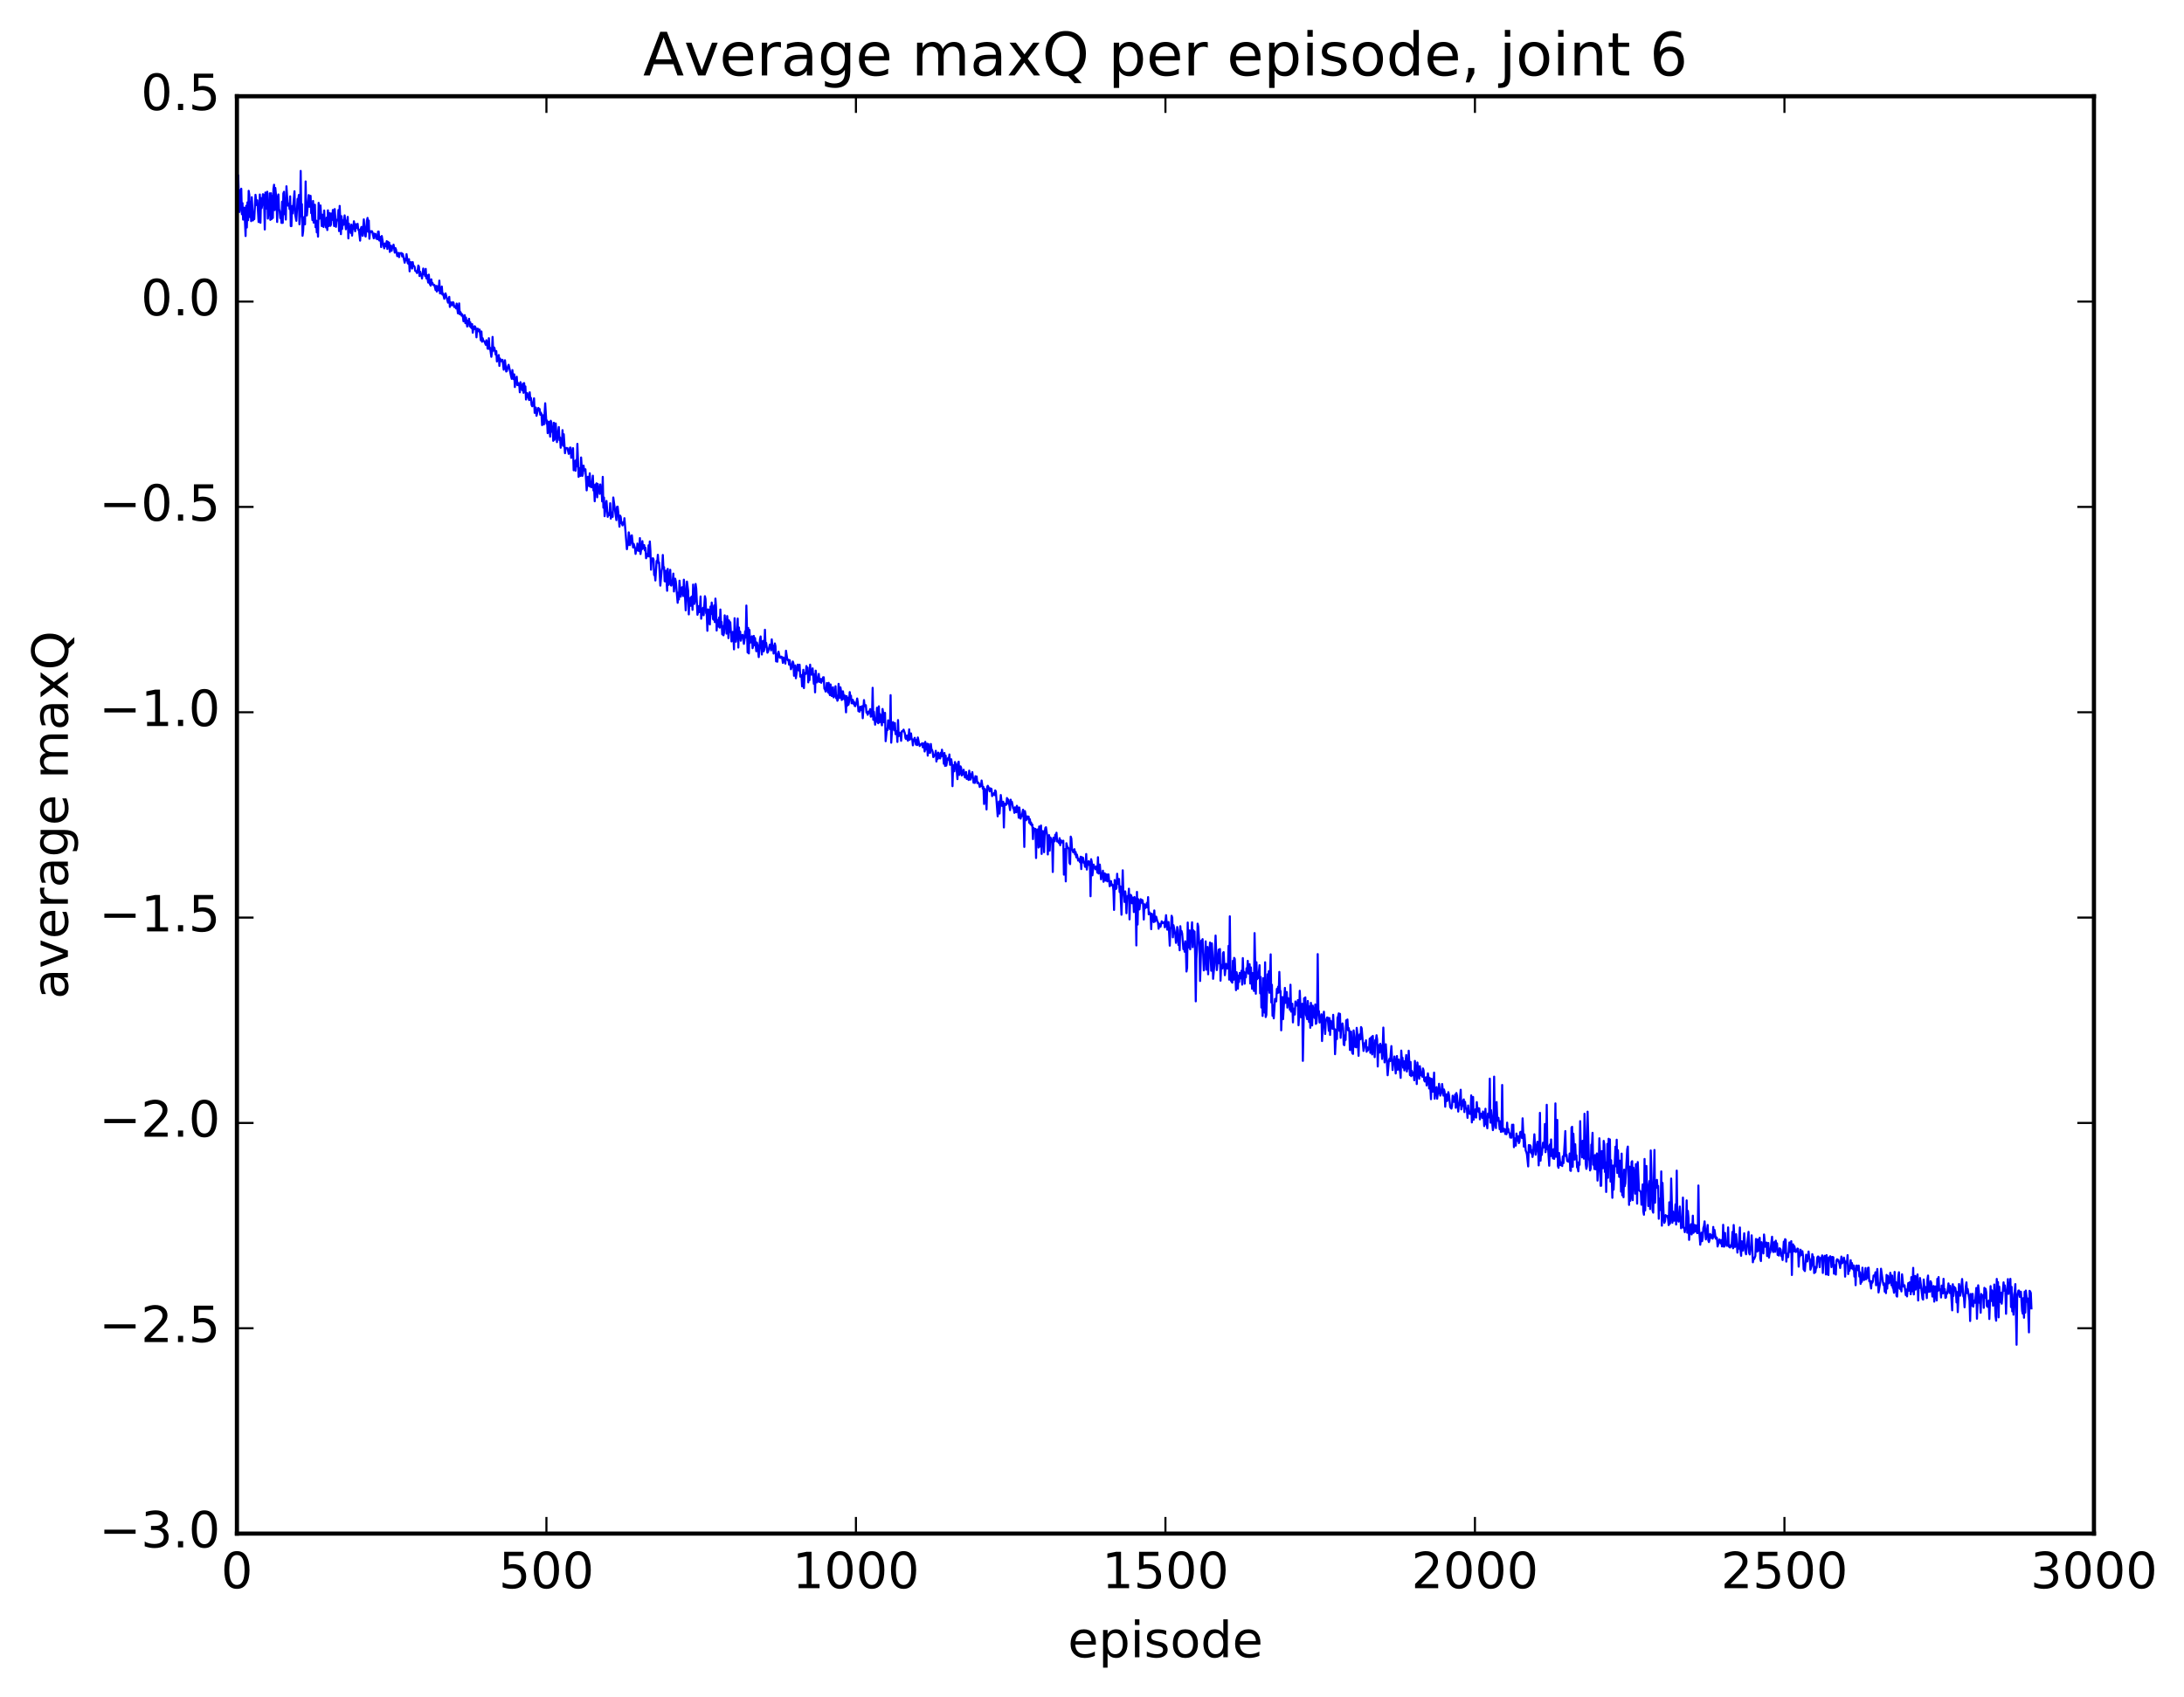 <?xml version="1.0" encoding="utf-8" standalone="no"?>
<!DOCTYPE svg PUBLIC "-//W3C//DTD SVG 1.1//EN"
  "http://www.w3.org/Graphics/SVG/1.1/DTD/svg11.dtd">
<!-- Created with matplotlib (http://matplotlib.org/) -->
<svg height="408pt" version="1.1" viewBox="0 0 525 408" width="525pt" xmlns="http://www.w3.org/2000/svg" xmlns:xlink="http://www.w3.org/1999/xlink">
 <defs>
  <style type="text/css">
*{stroke-linecap:butt;stroke-linejoin:round;stroke-miterlimit:100000;}
  </style>
 </defs>
 <g id="figure_1">
  <g id="patch_1">
   <path d="M 0 408.169 
L 525.823 408.169 
L 525.823 0 
L 0 0 
z
" style="fill:#ffffff;"/>
  </g>
  <g id="axes_1">
   <g id="patch_2">
    <path d="M 56.953 368.742 
L 503.353 368.742 
L 503.353 23.142 
L 56.953 23.142 
z
" style="fill:#ffffff;"/>
   </g>
   <g id="line2d_1">
    <path clip-path="url(#pb04b38277b)" d="M 56.953 51.166 
L 57.102 49.301 
L 57.251 42.155 
L 57.548 50.974 
L 57.697 50.007 
L 57.846 45.735 
L 57.995 45.375 
L 58.144 51.503 
L 58.292 48.833 
L 58.441 52.807 
L 58.59 52.532 
L 58.739 49.942 
L 59.036 56.751 
L 59.185 49.479 
L 59.334 54.702 
L 59.483 48.657 
L 59.632 52.947 
L 59.78 45.881 
L 59.929 46.851 
L 60.078 52.197 
L 60.227 48.52 
L 60.376 53.17 
L 60.524 47.414 
L 60.822 52.994 
L 60.971 51.779 
L 61.12 52.682 
L 61.417 46.836 
L 61.715 49.318 
L 61.864 48.161 
L 62.161 53.387 
L 62.31 52.989 
L 62.459 46.772 
L 62.608 53.563 
L 62.756 47.629 
L 62.905 50.054 
L 63.054 49.142 
L 63.203 46.694 
L 63.352 46.814 
L 63.5 48.69 
L 63.649 55.176 
L 63.798 46.292 
L 64.096 50.172 
L 64.244 46.1 
L 64.393 52.553 
L 64.542 51.001 
L 64.691 51.408 
L 64.84 46.484 
L 64.988 52.865 
L 65.137 46.458 
L 65.286 52.672 
L 65.435 47.092 
L 65.584 52.413 
L 65.732 45.424 
L 65.881 44.423 
L 66.03 50.512 
L 66.179 45.184 
L 66.476 48.152 
L 66.625 53.366 
L 66.774 47.798 
L 66.923 46.757 
L 67.072 50.24 
L 67.22 50.729 
L 67.369 52.447 
L 67.518 51.885 
L 67.667 53.597 
L 67.816 48.479 
L 67.964 53.591 
L 68.113 46.522 
L 68.262 46.111 
L 68.411 51.518 
L 68.56 50.658 
L 68.708 52.797 
L 68.857 44.786 
L 69.155 49.424 
L 69.452 48.955 
L 69.601 50.275 
L 69.75 47.208 
L 69.899 54.357 
L 70.048 54.369 
L 70.196 49.544 
L 70.345 51.314 
L 70.792 45.987 
L 70.94 51.442 
L 71.238 53.093 
L 71.536 47.821 
L 71.684 48.386 
L 71.833 46.88 
L 71.982 53.937 
L 72.131 51.686 
L 72.28 41.101 
L 72.428 52.015 
L 72.577 49.084 
L 72.726 56.689 
L 72.875 55.552 
L 73.024 52.395 
L 73.172 52.137 
L 73.321 53.937 
L 73.47 43.625 
L 73.619 51.769 
L 73.768 51.8 
L 74.214 46.903 
L 74.363 49.713 
L 74.512 47.245 
L 74.66 47.088 
L 74.809 51.243 
L 74.958 51.005 
L 75.107 52.93 
L 75.256 48.322 
L 75.404 53.538 
L 75.553 52.257 
L 75.702 49.225 
L 75.851 54.631 
L 76 53.032 
L 76.148 55.876 
L 76.297 53.168 
L 76.446 56.892 
L 76.595 48.779 
L 76.744 52.618 
L 76.892 50.013 
L 77.041 49.397 
L 77.339 54.352 
L 77.488 51.618 
L 77.636 52.166 
L 77.785 54.578 
L 77.934 50.617 
L 78.083 54.026 
L 78.232 52.972 
L 78.38 54.704 
L 78.529 52.326 
L 78.678 55.31 
L 78.827 50.573 
L 78.976 54.378 
L 79.124 53.413 
L 79.273 51.236 
L 79.422 54.302 
L 79.571 53.97 
L 79.72 51.337 
L 79.868 52.863 
L 80.017 50.481 
L 80.315 54.349 
L 80.464 50.269 
L 80.761 54.543 
L 80.91 52.857 
L 81.208 53.006 
L 81.356 50.492 
L 81.505 55.57 
L 81.654 49.508 
L 81.952 56.301 
L 82.1 51.981 
L 82.249 55.054 
L 82.398 52.984 
L 82.547 54.077 
L 82.844 51.789 
L 83.142 55.126 
L 83.291 53.073 
L 83.44 53.378 
L 83.588 52.15 
L 83.737 57.32 
L 83.886 53.785 
L 84.035 54.989 
L 84.184 54.975 
L 84.332 56.014 
L 84.481 54.008 
L 84.63 56.649 
L 84.779 54.785 
L 84.928 55.034 
L 85.076 53.205 
L 85.374 55.604 
L 85.523 53.897 
L 85.672 54.726 
L 85.82 54.816 
L 85.969 53.819 
L 86.118 55.261 
L 86.267 55.187 
L 86.564 57.86 
L 86.713 55.147 
L 86.862 54.594 
L 87.011 54.581 
L 87.16 56.697 
L 87.457 52.744 
L 87.755 56.719 
L 87.904 56.871 
L 88.201 53.083 
L 88.35 52.397 
L 88.499 55.724 
L 88.648 53.028 
L 88.796 57.404 
L 88.945 55.644 
L 89.094 55.585 
L 89.243 55.795 
L 89.392 55.576 
L 89.54 55.854 
L 89.838 57.299 
L 89.987 56.191 
L 90.136 56.665 
L 90.284 56.261 
L 90.433 57.374 
L 90.582 56.706 
L 90.731 57.525 
L 90.88 55.694 
L 91.028 55.679 
L 91.177 57.824 
L 91.326 57.838 
L 91.475 56.96 
L 91.624 59.407 
L 91.772 56.752 
L 92.07 58.546 
L 92.368 59.712 
L 92.516 58.552 
L 92.665 59.245 
L 92.814 58.974 
L 92.963 57.986 
L 93.112 59.862 
L 93.26 58.147 
L 93.409 58.787 
L 93.558 58.343 
L 93.707 60.573 
L 94.004 59.055 
L 94.153 60.293 
L 94.302 59.348 
L 94.451 59.568 
L 94.6 58.824 
L 94.897 60.747 
L 95.046 59.637 
L 95.195 59.994 
L 95.492 61.582 
L 95.79 60.797 
L 95.939 61.827 
L 96.088 60.892 
L 96.534 60.845 
L 96.683 61.669 
L 96.832 61.058 
L 97.278 63.164 
L 97.427 62.241 
L 97.576 62.613 
L 97.724 61.104 
L 98.022 63.271 
L 98.171 63.424 
L 98.32 62.319 
L 98.468 65.239 
L 98.617 63.159 
L 98.766 63.021 
L 99.064 64.565 
L 99.212 63.025 
L 99.361 63.985 
L 99.51 63.939 
L 99.659 64.133 
L 99.808 65.12 
L 99.956 65.139 
L 100.254 65.661 
L 100.403 65.062 
L 100.552 63.851 
L 100.7 64.112 
L 100.849 66.369 
L 100.998 65.324 
L 101.147 66.17 
L 101.296 66.003 
L 101.444 66.957 
L 101.742 64.566 
L 101.891 65.922 
L 102.04 65.671 
L 102.188 66.375 
L 102.337 64.65 
L 102.486 66.932 
L 102.635 66.165 
L 102.932 67.935 
L 103.081 66.038 
L 103.23 68.042 
L 103.528 68.683 
L 103.676 67.163 
L 103.825 68.234 
L 103.974 68.04 
L 104.123 68.514 
L 104.42 68.52 
L 104.718 69.755 
L 104.867 68.756 
L 105.016 70.099 
L 105.164 68.812 
L 105.313 69.144 
L 105.462 69.809 
L 105.611 67.473 
L 105.76 70.534 
L 105.908 70.147 
L 106.057 70.578 
L 106.206 68.898 
L 106.355 70.834 
L 106.504 70.548 
L 106.801 71.839 
L 107.099 70.538 
L 107.694 72.771 
L 107.992 71.376 
L 108.14 73.795 
L 108.438 72.709 
L 108.587 73.365 
L 108.736 73.378 
L 108.884 72.651 
L 109.033 72.81 
L 109.182 73.81 
L 109.331 73.611 
L 109.48 73.779 
L 109.628 74.157 
L 109.777 72.998 
L 110.075 75.336 
L 110.372 72.952 
L 110.521 75.573 
L 110.67 75.024 
L 110.819 75.327 
L 110.968 75.909 
L 111.116 75.573 
L 111.265 76.085 
L 111.414 77.253 
L 111.712 75.782 
L 111.86 77.702 
L 112.009 76.364 
L 112.307 78.506 
L 112.456 77.109 
L 112.604 77.329 
L 112.753 76.65 
L 112.902 78.458 
L 113.051 77.497 
L 113.2 78.665 
L 113.348 78.885 
L 113.497 77.936 
L 113.646 79.991 
L 113.795 78.64 
L 113.944 79.17 
L 114.092 78.433 
L 114.241 78.593 
L 114.39 79.006 
L 114.539 81.107 
L 114.688 79.152 
L 114.836 79.023 
L 115.134 79.705 
L 115.283 79.236 
L 115.58 81.821 
L 115.729 79.71 
L 115.878 82.169 
L 116.027 81.32 
L 116.176 81.892 
L 116.473 82.166 
L 116.771 82.909 
L 116.92 81.798 
L 117.068 82.444 
L 117.217 83.828 
L 117.366 83.872 
L 117.515 81.325 
L 117.664 83.884 
L 117.812 83.615 
L 118.11 85.794 
L 118.259 84.659 
L 118.408 81.007 
L 118.556 84.328 
L 118.705 83.506 
L 118.854 83.653 
L 119.152 85.264 
L 119.3 84.418 
L 119.449 86.919 
L 119.598 85.817 
L 119.747 85.941 
L 119.896 85.375 
L 120.044 87.974 
L 120.193 86.201 
L 120.491 86.853 
L 120.788 86.504 
L 121.086 88.895 
L 121.384 86.623 
L 121.681 89.328 
L 121.83 89.237 
L 122.128 87.998 
L 122.276 87.708 
L 122.872 90.539 
L 123.02 91.089 
L 123.169 88.983 
L 123.318 90.824 
L 123.467 91.176 
L 123.616 90.007 
L 123.764 93.064 
L 123.913 91.506 
L 124.062 91.21 
L 124.211 90.573 
L 124.36 92.602 
L 124.508 92.06 
L 124.657 92.631 
L 124.806 92.243 
L 124.955 94.325 
L 125.104 91.882 
L 125.252 93.333 
L 125.401 93.222 
L 125.55 93.856 
L 125.699 92.236 
L 125.848 94.446 
L 125.996 92.109 
L 126.145 93.924 
L 126.294 92.913 
L 126.443 96.06 
L 126.74 94.511 
L 127.187 96.188 
L 127.336 94.32 
L 127.484 96.148 
L 127.633 95.672 
L 127.782 97.353 
L 127.931 97.682 
L 128.08 97.537 
L 128.377 95.769 
L 128.526 99.272 
L 128.675 98.063 
L 128.824 98.001 
L 128.972 99.973 
L 129.419 98.086 
L 129.568 98.37 
L 129.716 98.346 
L 129.865 99.719 
L 130.014 99.222 
L 130.163 99.531 
L 130.312 102.216 
L 130.46 100.154 
L 130.609 99.837 
L 130.758 102.047 
L 131.056 96.961 
L 131.353 101.844 
L 131.502 101.112 
L 131.651 104.151 
L 131.948 101.434 
L 132.246 104.98 
L 132.395 101.17 
L 132.544 101.648 
L 132.692 103.839 
L 132.841 102.649 
L 132.99 105.999 
L 133.139 101.644 
L 133.288 105.753 
L 133.436 104.796 
L 133.585 101.81 
L 133.883 106.31 
L 134.032 104.277 
L 134.18 103.909 
L 134.329 102.679 
L 134.478 105.811 
L 134.627 105.177 
L 134.776 107.657 
L 134.924 106.17 
L 135.073 106.753 
L 135.222 103.424 
L 135.371 107.198 
L 135.52 104.411 
L 135.817 108.963 
L 135.966 107.747 
L 136.264 107.719 
L 136.412 107.752 
L 136.71 109.132 
L 136.859 108.898 
L 137.008 107.629 
L 137.156 107.622 
L 137.305 110.084 
L 137.454 109.733 
L 137.752 107.756 
L 137.9 113.066 
L 138.198 110.852 
L 138.347 113.19 
L 138.496 110.584 
L 138.644 112.139 
L 138.793 106.722 
L 139.091 114.662 
L 139.24 112.554 
L 139.388 112.873 
L 139.537 114.418 
L 139.686 109.994 
L 139.984 114.434 
L 140.132 113.847 
L 140.281 111.944 
L 140.43 113.13 
L 140.728 112.833 
L 141.025 117.908 
L 141.323 114.632 
L 141.62 116.878 
L 141.769 113.797 
L 141.918 117.022 
L 142.067 115.878 
L 142.216 117.177 
L 142.513 114.378 
L 142.662 117.941 
L 142.811 117.249 
L 142.96 120.525 
L 143.108 116.502 
L 143.257 118.459 
L 143.406 116.207 
L 143.555 119.574 
L 143.704 116.377 
L 143.852 117.996 
L 144.001 117.161 
L 144.15 118.749 
L 144.299 116.484 
L 144.448 118.27 
L 144.596 117.466 
L 144.745 120.563 
L 144.894 114.66 
L 145.043 122.071 
L 145.192 119.625 
L 145.34 124.12 
L 145.787 120.447 
L 146.084 124.268 
L 146.233 123.399 
L 146.531 123.868 
L 146.68 121 
L 146.828 124.697 
L 147.126 123.211 
L 147.275 124.274 
L 147.424 119.614 
L 148.168 125.06 
L 148.316 121.867 
L 148.465 121.815 
L 148.614 123.065 
L 148.912 126.638 
L 149.06 123.973 
L 149.209 124.249 
L 149.358 125.759 
L 149.507 125.946 
L 149.656 126.328 
L 149.804 125.554 
L 149.953 126.02 
L 150.102 124.595 
L 150.697 132.054 
L 150.846 131.026 
L 150.995 131.049 
L 151.144 128.003 
L 151.292 128.865 
L 151.441 131.073 
L 151.59 130.567 
L 151.739 128.932 
L 151.888 128.712 
L 152.185 131.631 
L 152.334 130.772 
L 152.632 131.774 
L 152.78 133.177 
L 152.929 132.201 
L 153.078 132.348 
L 153.227 130.685 
L 153.376 132.392 
L 153.524 131.619 
L 153.673 132.519 
L 153.822 129.385 
L 153.971 133.21 
L 154.12 132.068 
L 154.268 132.105 
L 154.417 130.109 
L 154.566 131.906 
L 154.864 131.068 
L 155.012 132.341 
L 155.161 131.718 
L 155.31 134.224 
L 155.459 133.183 
L 155.756 133.769 
L 155.905 131.108 
L 156.054 133.794 
L 156.203 130.192 
L 156.352 132.476 
L 156.5 136.983 
L 156.649 134.339 
L 156.798 134.906 
L 156.947 134.203 
L 157.096 134.508 
L 157.244 138.256 
L 157.393 137.896 
L 157.542 139.571 
L 157.84 134.881 
L 157.988 135.231 
L 158.137 133.399 
L 158.286 135.376 
L 158.435 135.233 
L 158.732 140.812 
L 159.03 137.315 
L 159.179 136.466 
L 159.328 133.439 
L 159.476 136.514 
L 159.625 136.359 
L 159.774 139.759 
L 159.923 139.792 
L 160.072 137.227 
L 160.369 142.049 
L 160.518 136.783 
L 160.667 140.641 
L 160.816 140.253 
L 161.113 137.006 
L 161.262 140.739 
L 161.411 140.798 
L 161.56 139.606 
L 161.708 139.597 
L 161.857 137.918 
L 162.006 142.219 
L 162.304 139.138 
L 162.452 139.818 
L 162.899 144.938 
L 163.048 142.507 
L 163.196 144.127 
L 163.345 139.621 
L 163.643 143.456 
L 163.94 141.229 
L 164.089 141.164 
L 164.238 143.31 
L 164.387 139.383 
L 164.536 140.813 
L 164.833 146.754 
L 164.982 144.463 
L 165.131 139.835 
L 165.428 142.119 
L 165.577 147.726 
L 165.726 143.788 
L 166.024 145.665 
L 166.172 143.519 
L 166.321 143.415 
L 166.47 146.632 
L 166.619 140.556 
L 166.916 145.206 
L 167.065 144.435 
L 167.214 140.405 
L 167.363 141.493 
L 167.66 147.819 
L 167.809 147.177 
L 167.958 145.73 
L 168.107 147.176 
L 168.256 146.027 
L 168.404 143.416 
L 168.553 148.769 
L 168.702 147.439 
L 168.851 147.25 
L 169 146.158 
L 169.148 147.922 
L 169.446 143.35 
L 169.595 144.037 
L 169.744 147.408 
L 169.892 147.69 
L 170.041 151.668 
L 170.19 146.512 
L 170.339 146.618 
L 170.488 149.442 
L 170.636 150.142 
L 170.785 145.837 
L 170.934 147.621 
L 171.083 144.875 
L 171.38 148.807 
L 171.529 149.005 
L 171.678 145.569 
L 171.827 149.584 
L 171.976 143.928 
L 172.124 145.839 
L 172.273 151.605 
L 172.422 149.074 
L 172.571 149.07 
L 172.72 150.65 
L 172.868 148.479 
L 173.017 150.909 
L 173.166 146.551 
L 173.315 149.568 
L 173.464 149.528 
L 173.612 152.526 
L 173.761 150.524 
L 173.91 152.755 
L 174.059 152.081 
L 174.208 147.953 
L 174.356 150.182 
L 174.505 149.754 
L 174.654 152.341 
L 174.803 148.122 
L 174.952 149.809 
L 175.1 153.438 
L 175.249 149.163 
L 175.398 151.959 
L 175.547 149.606 
L 175.844 154.231 
L 176.142 151.933 
L 176.291 152.786 
L 176.44 156.13 
L 176.588 148.645 
L 176.886 154.289 
L 177.035 152.731 
L 177.184 152.831 
L 177.332 148.725 
L 177.481 155.699 
L 177.63 150.874 
L 177.779 153.357 
L 177.928 151.876 
L 178.076 154.057 
L 178.225 152.738 
L 178.374 153.164 
L 178.523 152.643 
L 178.82 154.809 
L 178.969 153.895 
L 179.118 151.782 
L 179.267 153.308 
L 179.416 145.595 
L 179.713 156.882 
L 179.862 150.986 
L 180.011 157.112 
L 180.16 151.47 
L 180.308 154.564 
L 180.606 154.131 
L 180.755 152.996 
L 180.904 155.849 
L 181.052 155.254 
L 181.201 152.904 
L 181.35 155.135 
L 181.499 153.42 
L 181.796 156.581 
L 181.945 154.488 
L 182.094 155.095 
L 182.392 157.994 
L 182.689 153.711 
L 182.838 153.027 
L 183.136 157.371 
L 183.284 154.343 
L 183.433 154.084 
L 183.582 156.608 
L 183.731 156.145 
L 183.88 151.422 
L 184.028 155.519 
L 184.177 154.577 
L 184.475 156.94 
L 184.624 156.727 
L 185.07 154.982 
L 185.368 156.385 
L 185.516 153.731 
L 185.665 155.541 
L 185.814 155.233 
L 185.963 157.14 
L 186.26 154.709 
L 186.409 155.366 
L 186.558 159.018 
L 186.707 158.825 
L 186.856 159.1 
L 187.004 157.135 
L 187.153 156.689 
L 187.451 158.115 
L 187.6 158.165 
L 187.748 157.893 
L 187.897 157.911 
L 188.046 158.363 
L 188.195 159.395 
L 188.344 158.084 
L 188.492 158.889 
L 188.641 158.663 
L 188.79 159.558 
L 188.939 156.463 
L 189.236 158.456 
L 189.385 158.769 
L 189.534 158.633 
L 189.683 159.804 
L 189.832 158.72 
L 190.129 160.917 
L 190.278 160.496 
L 190.576 159.046 
L 190.724 159.483 
L 190.873 162.483 
L 191.022 160.275 
L 191.171 159.998 
L 191.32 163.079 
L 191.766 159.809 
L 192.064 161.218 
L 192.212 159.82 
L 192.361 162.694 
L 192.51 162.658 
L 192.659 162.302 
L 192.808 165.032 
L 193.105 161.046 
L 193.254 165.447 
L 193.403 162.264 
L 193.552 161.787 
L 193.7 162.045 
L 193.849 160.142 
L 193.998 161.747 
L 194.147 160.522 
L 194.296 164.073 
L 194.444 162.291 
L 194.593 163.533 
L 194.742 159.813 
L 194.891 162.213 
L 195.04 161.794 
L 195.188 162.206 
L 195.337 160.701 
L 195.635 164.424 
L 195.784 162.123 
L 195.932 166.469 
L 196.081 161.25 
L 196.379 164.075 
L 196.676 163.434 
L 196.825 162.038 
L 196.974 163.97 
L 197.123 163.89 
L 197.272 163.248 
L 197.42 164.17 
L 197.569 163.267 
L 197.718 163.725 
L 197.867 162.852 
L 198.016 162.842 
L 198.164 165.585 
L 198.313 165.726 
L 198.462 166.276 
L 198.611 165.808 
L 198.76 164.227 
L 199.057 166.493 
L 199.206 164.182 
L 199.355 166.664 
L 199.504 167.144 
L 199.652 164.569 
L 199.95 167.361 
L 200.248 165.242 
L 200.396 167.685 
L 200.545 167.093 
L 200.694 167.353 
L 200.843 164.994 
L 200.992 167.88 
L 201.14 167.261 
L 201.289 168.49 
L 201.438 168.221 
L 201.587 164.423 
L 201.884 167.785 
L 202.033 165.272 
L 202.182 166.181 
L 202.331 168.298 
L 202.48 168.136 
L 202.628 166.219 
L 202.926 168.106 
L 203.075 167.231 
L 203.372 171.278 
L 203.521 167.379 
L 203.67 169.673 
L 203.819 167.76 
L 203.968 169.433 
L 204.116 168.636 
L 204.265 166.408 
L 204.414 167.694 
L 204.563 167.29 
L 204.712 169.101 
L 204.86 169.04 
L 205.009 168.262 
L 205.158 169.223 
L 205.307 168.761 
L 205.456 169.724 
L 205.604 169.788 
L 205.902 168.807 
L 206.051 167.949 
L 206.2 168.861 
L 206.348 171.001 
L 206.497 170.556 
L 206.646 171.123 
L 206.795 169.924 
L 206.944 170.689 
L 207.092 170.727 
L 207.241 169.79 
L 207.39 172.692 
L 207.688 168.327 
L 207.836 169.806 
L 207.985 169.762 
L 208.134 169.557 
L 208.283 171.343 
L 208.432 171.208 
L 208.58 171.867 
L 208.729 171.105 
L 208.878 171.468 
L 209.176 170.494 
L 209.324 172.32 
L 209.473 171.518 
L 209.622 172.224 
L 209.771 165.378 
L 209.92 173.067 
L 210.068 171.132 
L 210.366 174.241 
L 210.515 172.983 
L 210.664 173.541 
L 210.812 170.176 
L 210.961 173.472 
L 211.11 173.897 
L 211.259 169.827 
L 211.408 173.694 
L 211.556 171.678 
L 211.705 172.431 
L 212.003 174.399 
L 212.152 170.467 
L 212.3 171.364 
L 212.449 173.67 
L 212.598 173.146 
L 212.747 171.398 
L 212.896 178.216 
L 213.193 175.243 
L 213.342 175.558 
L 213.491 173.197 
L 213.64 174.659 
L 213.788 174.712 
L 213.937 175.329 
L 214.086 167.145 
L 214.235 178.573 
L 214.532 174.074 
L 214.681 173.62 
L 214.979 175.598 
L 215.128 173.859 
L 215.276 176.514 
L 215.425 175.782 
L 215.574 176.005 
L 215.723 178.388 
L 215.872 173.136 
L 216.02 177.02 
L 216.169 176.114 
L 216.318 176.398 
L 216.467 176.25 
L 216.616 178.126 
L 216.764 175.842 
L 216.913 175.89 
L 217.211 175.436 
L 217.508 176.302 
L 217.657 177.451 
L 217.806 177.701 
L 217.955 176.876 
L 218.104 176.851 
L 218.252 178.106 
L 218.401 177.346 
L 218.55 175.373 
L 218.699 177.851 
L 218.848 177.31 
L 218.996 176.341 
L 219.145 177.679 
L 219.294 177.767 
L 219.443 179.213 
L 219.592 177.844 
L 219.74 177.734 
L 219.889 177.4 
L 220.187 179.04 
L 220.336 177.909 
L 220.484 179.149 
L 220.633 177.316 
L 220.931 178.802 
L 221.08 179.378 
L 221.377 178.936 
L 221.526 178.888 
L 221.675 178.698 
L 221.824 179.695 
L 221.972 179.603 
L 222.121 178.717 
L 222.27 180.688 
L 222.419 178.373 
L 222.568 180.225 
L 222.716 179.789 
L 222.865 178.817 
L 223.014 181.684 
L 223.163 178.889 
L 223.46 181.009 
L 223.609 180.991 
L 223.758 178.886 
L 223.907 180.193 
L 224.056 180.296 
L 224.204 180.807 
L 224.353 182.047 
L 224.8 181.341 
L 224.948 180.524 
L 225.097 183.098 
L 225.246 181.175 
L 225.395 182.508 
L 225.544 180.954 
L 225.841 182.259 
L 225.99 182.363 
L 226.139 180.991 
L 226.288 181.867 
L 226.436 180.26 
L 226.585 181.525 
L 226.734 181.64 
L 226.883 183.64 
L 227.032 181.049 
L 227.18 184.162 
L 227.329 181.69 
L 227.478 184.083 
L 227.776 182.541 
L 227.924 182.231 
L 228.073 182.682 
L 228.222 181.404 
L 228.371 183.892 
L 228.52 183.801 
L 228.668 182.557 
L 228.817 183.53 
L 228.966 189.03 
L 229.115 183.985 
L 229.412 185.462 
L 229.561 183.22 
L 229.71 183.783 
L 229.859 183.846 
L 230.156 187.34 
L 230.305 183.429 
L 230.454 183.142 
L 230.603 186.316 
L 230.752 185.772 
L 230.9 184.265 
L 231.049 184.63 
L 231.198 186.463 
L 231.347 186.274 
L 231.644 185.077 
L 231.942 186.934 
L 232.24 185.629 
L 232.388 187.281 
L 232.537 186.467 
L 232.835 187.539 
L 232.984 185.299 
L 233.281 187.454 
L 233.43 186.152 
L 233.579 186.951 
L 233.728 185.657 
L 234.025 188.198 
L 234.174 187.188 
L 234.323 188.25 
L 234.472 186.636 
L 234.62 187.73 
L 234.769 186.701 
L 234.918 188.289 
L 235.067 188.094 
L 235.216 188.191 
L 235.364 188.505 
L 235.513 189.219 
L 235.662 188.956 
L 235.811 188.995 
L 235.96 187.663 
L 236.257 189.645 
L 236.406 189.222 
L 236.555 193.311 
L 236.704 189.673 
L 236.852 190.012 
L 237.001 191.508 
L 237.15 194.623 
L 237.299 189.232 
L 237.448 188.935 
L 237.596 189.228 
L 237.894 190.285 
L 238.043 189.545 
L 238.34 189.694 
L 238.489 191.416 
L 238.638 190.867 
L 238.787 191.106 
L 238.936 190.713 
L 239.084 191.182 
L 239.233 190.045 
L 239.382 190.292 
L 239.828 196.279 
L 240.126 192.717 
L 240.275 195.613 
L 240.572 191.157 
L 240.87 193.777 
L 241.019 193.445 
L 241.168 192.772 
L 241.316 198.961 
L 241.465 193.201 
L 241.763 193.542 
L 241.912 193.488 
L 242.06 191.874 
L 242.209 193.155 
L 242.358 192.232 
L 242.656 193.791 
L 242.804 194.794 
L 242.953 192.278 
L 243.102 193.078 
L 243.251 192.803 
L 243.548 194.367 
L 243.697 194.456 
L 243.846 195.442 
L 243.995 194.127 
L 244.292 195.297 
L 244.441 193.75 
L 244.59 194.15 
L 244.739 194.893 
L 244.888 196.617 
L 245.036 194.156 
L 245.334 196.831 
L 245.483 196.206 
L 245.632 196.246 
L 245.929 194.679 
L 246.078 196.833 
L 246.227 203.637 
L 246.376 195.028 
L 246.524 195.817 
L 246.673 197.217 
L 246.822 196.34 
L 246.971 196.294 
L 247.12 196.904 
L 247.268 196.343 
L 247.417 197.839 
L 247.566 196.971 
L 247.715 198.191 
L 247.864 197.771 
L 248.012 198.499 
L 248.161 198.25 
L 248.31 201.755 
L 248.459 199.069 
L 248.608 199.524 
L 248.905 199.292 
L 249.054 206.305 
L 249.203 199.519 
L 249.352 199.571 
L 249.5 199.402 
L 249.649 203.792 
L 249.798 198.724 
L 249.947 203.558 
L 250.096 202.403 
L 250.244 198.484 
L 250.393 205.322 
L 250.542 200.066 
L 250.691 199.822 
L 250.84 199.929 
L 250.988 204.903 
L 251.137 200.078 
L 251.286 199.055 
L 251.435 198.906 
L 251.732 201.005 
L 251.881 205.451 
L 252.03 201.254 
L 252.179 200.798 
L 252.328 204.53 
L 252.476 201.351 
L 252.625 201.542 
L 252.774 202.414 
L 252.923 201.972 
L 253.072 209.66 
L 253.22 201.424 
L 253.518 202.301 
L 253.667 200.695 
L 253.816 201.6 
L 253.964 200.22 
L 254.113 202.329 
L 254.262 202.179 
L 254.56 202.718 
L 254.708 201.532 
L 254.857 203.235 
L 255.006 202.029 
L 255.155 202.604 
L 255.304 202.219 
L 255.452 202.513 
L 255.601 202.139 
L 255.75 210.303 
L 255.899 204.518 
L 256.048 204.158 
L 256.196 211.923 
L 256.345 202.747 
L 256.643 203.892 
L 256.792 203.828 
L 256.94 204.266 
L 257.089 207.496 
L 257.238 207.771 
L 257.387 201.157 
L 257.536 201.626 
L 257.684 204.048 
L 257.982 204.934 
L 258.131 204.871 
L 258.28 204.186 
L 258.428 205.437 
L 258.577 204.862 
L 258.726 206.136 
L 258.875 205.472 
L 259.172 206.929 
L 259.321 206.523 
L 259.47 206.777 
L 259.619 207.321 
L 259.768 205.988 
L 259.916 208.965 
L 260.065 206.097 
L 260.363 206.275 
L 260.512 207.454 
L 260.66 207.229 
L 260.809 208.398 
L 260.958 208.44 
L 261.107 205.342 
L 261.256 209.086 
L 261.404 207.815 
L 261.553 207.59 
L 261.702 207.037 
L 261.851 208.022 
L 262 207.237 
L 262.148 215.496 
L 262.297 206.587 
L 262.446 207.283 
L 262.595 210.469 
L 262.892 207.876 
L 263.041 208.535 
L 263.19 208.43 
L 263.339 208.997 
L 263.488 208.337 
L 263.636 208.806 
L 263.785 209.816 
L 263.934 206.112 
L 264.083 210.032 
L 264.232 208.09 
L 264.38 207.882 
L 264.678 211.424 
L 264.827 209.954 
L 264.976 210.692 
L 265.124 209.35 
L 265.273 212.017 
L 265.571 209.978 
L 265.72 211.73 
L 265.868 210.445 
L 266.017 210.228 
L 266.166 211.915 
L 266.315 210.47 
L 266.464 210.241 
L 266.761 213.093 
L 267.059 211.854 
L 267.208 212.861 
L 267.356 212.658 
L 267.505 212.802 
L 267.654 214.108 
L 267.803 218.785 
L 267.952 211.594 
L 268.1 212.365 
L 268.249 213.771 
L 268.398 213.504 
L 268.547 210.089 
L 268.696 212.526 
L 268.844 212.214 
L 268.993 211.338 
L 269.142 214.486 
L 269.291 213.121 
L 269.588 219.941 
L 269.886 209.253 
L 270.035 214.702 
L 270.184 214.652 
L 270.332 216.87 
L 270.481 214.319 
L 270.63 215.671 
L 270.779 219.574 
L 270.928 215.821 
L 271.076 215.441 
L 271.225 215.803 
L 271.374 213.681 
L 271.523 221.06 
L 271.672 215.795 
L 271.82 215.158 
L 271.969 215.465 
L 272.118 217.181 
L 272.267 215.826 
L 272.416 216.162 
L 272.564 219.302 
L 272.713 215.671 
L 272.862 216.319 
L 273.011 217.828 
L 273.16 227.322 
L 273.308 214.455 
L 273.457 222.296 
L 273.606 216.186 
L 273.755 216.886 
L 273.904 218.665 
L 274.201 216.198 
L 274.35 217.069 
L 274.499 216.371 
L 274.648 216.465 
L 274.796 217.585 
L 274.945 221.09 
L 275.094 217.423 
L 275.243 218.403 
L 275.392 218.268 
L 275.689 217.091 
L 275.838 218.186 
L 275.987 215.705 
L 276.136 219.846 
L 276.284 219.312 
L 276.582 219.747 
L 276.731 223.411 
L 276.88 219.689 
L 277.028 220.601 
L 277.177 220.474 
L 277.326 221.71 
L 277.475 218.907 
L 277.624 221.584 
L 277.921 220.403 
L 278.219 221.545 
L 278.368 221.775 
L 278.516 223.31 
L 278.665 222.124 
L 278.814 222.718 
L 278.963 222.836 
L 279.26 221.518 
L 279.409 221.953 
L 279.707 221.874 
L 279.856 221.684 
L 280.004 222.959 
L 280.302 220.046 
L 280.6 223.534 
L 280.748 221.769 
L 280.897 221.699 
L 281.195 227.374 
L 281.344 223.153 
L 281.492 223.178 
L 281.641 220.184 
L 281.79 220.635 
L 281.939 225.377 
L 282.088 222.458 
L 282.534 224.758 
L 282.683 226.704 
L 282.832 225.539 
L 282.98 222.883 
L 283.129 223.618 
L 283.278 227.204 
L 283.427 226.265 
L 283.576 228.487 
L 283.724 222.698 
L 283.873 224.631 
L 284.022 223.853 
L 284.171 224.45 
L 284.468 228.223 
L 284.617 226.923 
L 284.766 228.835 
L 284.915 226.313 
L 285.064 227.999 
L 285.212 233.595 
L 285.361 232.708 
L 285.51 221.817 
L 285.659 227.828 
L 285.808 226.685 
L 285.956 223.714 
L 286.105 228.256 
L 286.254 224.181 
L 286.403 224.279 
L 286.552 221.753 
L 286.7 227.745 
L 286.849 223.688 
L 286.998 225.01 
L 287.147 223.975 
L 287.296 229.868 
L 287.444 240.766 
L 287.593 230.55 
L 287.742 228.175 
L 287.891 222.087 
L 288.04 222.77 
L 288.337 227.781 
L 288.486 235.871 
L 288.784 226.154 
L 288.932 226.286 
L 289.081 225.807 
L 289.379 233.326 
L 289.528 229.543 
L 289.676 231.536 
L 289.825 226.339 
L 289.974 233.152 
L 290.272 227.69 
L 290.42 234.262 
L 290.569 229.13 
L 290.718 228.963 
L 290.867 226.624 
L 291.164 233.41 
L 291.313 226.816 
L 291.462 229.617 
L 291.611 235.349 
L 291.908 232.152 
L 292.206 224.944 
L 292.504 233.254 
L 292.95 228.336 
L 293.099 231.644 
L 293.248 228.186 
L 293.396 235.798 
L 293.545 232.229 
L 293.694 232 
L 293.843 232.851 
L 293.992 229.162 
L 294.14 228.928 
L 294.438 234.478 
L 294.736 231.755 
L 294.884 231.968 
L 295.033 232.881 
L 295.182 232.531 
L 295.331 227.418 
L 295.48 235.547 
L 295.628 220.325 
L 295.777 233.259 
L 295.926 235.849 
L 296.224 236.274 
L 296.372 231.019 
L 296.521 235.593 
L 296.67 230.312 
L 296.819 230.575 
L 297.116 238.081 
L 297.265 233.763 
L 297.414 234.654 
L 297.563 237.732 
L 297.712 234.614 
L 297.86 236.096 
L 298.009 233.92 
L 298.158 235.082 
L 298.307 235.255 
L 298.456 233.378 
L 298.604 236.75 
L 298.753 230.371 
L 298.902 234.635 
L 299.051 233.682 
L 299.2 236.521 
L 299.348 233.878 
L 299.497 234.994 
L 299.646 232.81 
L 299.795 233.343 
L 299.944 231.029 
L 300.092 234.086 
L 300.39 231.839 
L 300.539 236.478 
L 300.688 232.603 
L 300.985 237.76 
L 301.134 233.961 
L 301.283 235.233 
L 301.432 238.27 
L 301.58 224.358 
L 301.878 238.932 
L 302.027 231.363 
L 302.176 235.454 
L 302.324 233.875 
L 302.473 235.15 
L 302.771 232.078 
L 302.92 238.844 
L 303.068 234.922 
L 303.217 242.249 
L 303.366 238.076 
L 303.515 244.273 
L 303.664 235.188 
L 303.812 237.516 
L 303.961 243.463 
L 304.11 231.372 
L 304.259 244.54 
L 304.408 244.008 
L 304.705 234.257 
L 304.854 238.043 
L 305.003 233.517 
L 305.152 238.701 
L 305.449 229.463 
L 305.598 241.031 
L 305.747 236.779 
L 305.896 244.249 
L 306.044 241.67 
L 306.193 244.856 
L 306.491 240.172 
L 306.64 240.23 
L 306.788 240.77 
L 306.937 237.775 
L 307.086 238.779 
L 307.235 237.245 
L 307.384 238.66 
L 307.532 233.691 
L 307.681 238.05 
L 307.83 238.327 
L 307.979 247.734 
L 308.276 239.728 
L 308.425 245.051 
L 308.872 237.528 
L 309.02 241.135 
L 309.318 238.524 
L 309.467 242.276 
L 309.616 239.987 
L 309.764 240.839 
L 309.913 240.386 
L 310.062 242.777 
L 310.211 236.767 
L 310.36 243.235 
L 310.657 241.343 
L 310.806 245.829 
L 310.955 242.507 
L 311.252 243.942 
L 311.401 240.792 
L 311.55 241.735 
L 311.699 241.595 
L 311.848 241.84 
L 311.996 240.459 
L 312.145 246.519 
L 312.294 244.06 
L 312.443 238.224 
L 312.74 244.595 
L 312.889 241.766 
L 313.038 241.345 
L 313.187 255.078 
L 313.484 240.034 
L 313.633 240.73 
L 313.782 239.813 
L 313.931 244.039 
L 314.08 244.34 
L 314.228 245.065 
L 314.377 240.673 
L 314.675 245.713 
L 314.824 241.975 
L 314.972 247.124 
L 315.121 241.129 
L 315.419 246.563 
L 315.568 241.802 
L 315.865 244.153 
L 316.014 244.768 
L 316.163 241.523 
L 316.312 246.183 
L 316.46 245.977 
L 316.609 244.096 
L 316.758 229.403 
L 316.907 242.911 
L 317.056 243.128 
L 317.204 245.858 
L 317.353 244.521 
L 317.502 245.193 
L 317.651 243.874 
L 317.8 250.312 
L 318.097 244.507 
L 318.246 243.26 
L 318.544 248.617 
L 318.692 245.602 
L 318.99 244.65 
L 319.139 244.65 
L 319.436 247.863 
L 319.585 244.786 
L 319.734 248.841 
L 319.883 245.456 
L 320.032 246.632 
L 320.18 246.613 
L 320.329 247.379 
L 320.478 244.003 
L 320.627 247.415 
L 320.776 247.358 
L 320.924 253.47 
L 321.222 247.593 
L 321.371 249.824 
L 321.52 244.718 
L 321.668 244.402 
L 321.817 243.655 
L 321.966 247.868 
L 322.115 243.776 
L 322.264 249.54 
L 322.412 246.38 
L 322.561 246.886 
L 322.71 246.075 
L 322.859 247.232 
L 323.008 251.172 
L 323.156 251.307 
L 323.305 248.947 
L 323.454 250.048 
L 323.603 245.332 
L 323.752 247.137 
L 323.9 245.126 
L 324.049 247.719 
L 324.198 247.166 
L 324.347 247.84 
L 324.496 252.461 
L 324.644 248.541 
L 324.793 248.034 
L 324.942 252.309 
L 325.091 253.23 
L 325.24 253.405 
L 325.388 247.755 
L 325.537 249.186 
L 325.686 251.694 
L 325.835 251.542 
L 325.984 251.821 
L 326.132 247.139 
L 326.281 248.448 
L 326.579 253.86 
L 326.728 249.01 
L 326.876 248.68 
L 327.025 249.901 
L 327.174 246.947 
L 327.323 247.221 
L 327.769 252.691 
L 327.918 252.022 
L 328.067 250.813 
L 328.216 251.347 
L 328.364 250.132 
L 328.513 252.887 
L 328.662 251.805 
L 328.811 252.567 
L 328.96 252.109 
L 329.108 252.237 
L 329.257 249.725 
L 329.406 253.148 
L 329.555 249.511 
L 329.704 249.345 
L 329.852 253.527 
L 330.001 249.076 
L 330.15 252.425 
L 330.299 251.799 
L 330.448 254.181 
L 330.596 250.074 
L 330.745 250.173 
L 330.894 248.914 
L 331.043 249.916 
L 331.192 256.43 
L 331.34 251.272 
L 331.489 251.832 
L 331.638 253.073 
L 331.787 250.959 
L 332.084 251.815 
L 332.233 254.606 
L 332.382 251.918 
L 332.531 247.073 
L 332.828 255.445 
L 333.126 251.088 
L 333.572 258.534 
L 333.87 255.019 
L 334.019 254.552 
L 334.168 255.13 
L 334.465 251.52 
L 334.763 257.283 
L 334.912 255.129 
L 335.06 255.737 
L 335.209 254.024 
L 335.507 258.107 
L 335.804 253.906 
L 335.953 257.209 
L 336.251 254.754 
L 336.4 257.131 
L 336.548 257.558 
L 336.697 259.168 
L 336.846 252.604 
L 336.995 254.938 
L 337.144 254.314 
L 337.292 256.716 
L 337.441 255.139 
L 337.59 257.371 
L 337.739 256.51 
L 338.036 253.667 
L 338.185 257.632 
L 338.334 255.824 
L 338.483 256.925 
L 338.632 252.637 
L 338.929 258.506 
L 339.078 255.338 
L 339.227 258.75 
L 339.376 257.466 
L 339.673 258.541 
L 339.822 257.847 
L 339.971 259.737 
L 340.12 255.084 
L 340.268 257.474 
L 340.417 256.222 
L 340.566 260.652 
L 340.715 255.469 
L 341.161 259.375 
L 341.31 256.346 
L 341.608 258.551 
L 341.756 258.116 
L 341.905 258.904 
L 342.054 256.898 
L 342.203 257.347 
L 342.352 259.729 
L 342.5 260.033 
L 342.798 259.028 
L 342.947 260.981 
L 343.244 258.079 
L 343.393 259.072 
L 343.542 261.719 
L 343.691 259.197 
L 343.988 264.293 
L 344.137 259.373 
L 344.435 262.499 
L 344.584 261.192 
L 344.732 257.904 
L 344.881 264.167 
L 345.03 261.779 
L 345.179 263.309 
L 345.328 261.388 
L 345.476 264.177 
L 345.625 262.869 
L 345.774 262.921 
L 345.923 260.589 
L 346.22 263.436 
L 346.518 262.462 
L 346.667 260.645 
L 346.964 263.426 
L 347.113 261.954 
L 347.262 262.522 
L 347.411 266.106 
L 347.56 263.328 
L 347.708 263.118 
L 347.857 264.745 
L 348.006 264.306 
L 348.155 262.6 
L 348.304 263.222 
L 348.601 266.196 
L 348.899 266.557 
L 349.048 265.945 
L 349.196 263.448 
L 349.345 263.961 
L 349.494 264.934 
L 349.643 264.682 
L 349.792 263.176 
L 349.94 266.356 
L 350.089 262.799 
L 350.238 263.426 
L 350.536 267.272 
L 350.684 265.298 
L 350.833 265.729 
L 351.131 262.019 
L 351.28 266.747 
L 351.428 265.942 
L 351.577 265.838 
L 351.726 264.589 
L 351.875 264.341 
L 352.024 267.39 
L 352.172 264.921 
L 352.321 266.367 
L 352.619 266.746 
L 352.768 268.78 
L 352.916 265.804 
L 353.065 267.687 
L 353.214 267.399 
L 353.363 267.845 
L 353.512 267.798 
L 353.66 263.377 
L 353.809 269.876 
L 353.958 268.225 
L 354.107 263.752 
L 354.256 269.229 
L 354.404 267.759 
L 354.553 268.529 
L 354.702 266.697 
L 354.851 268.706 
L 355 264.995 
L 355.148 267.046 
L 355.297 266.411 
L 355.446 267.379 
L 355.595 266.496 
L 355.744 269.14 
L 355.892 267.764 
L 356.19 267.789 
L 356.339 268.814 
L 356.488 267.247 
L 356.636 267.88 
L 356.785 270.756 
L 357.083 266.591 
L 357.232 270.332 
L 357.38 270.1 
L 357.529 271.289 
L 357.678 267.752 
L 357.827 268.7 
L 357.976 267.577 
L 358.124 259.349 
L 358.273 269.939 
L 358.422 266.912 
L 358.72 270.099 
L 358.868 271.734 
L 359.017 270.953 
L 359.166 258.868 
L 359.315 268.999 
L 359.612 271.243 
L 359.761 264.969 
L 359.91 268.737 
L 360.059 269.488 
L 360.208 268.76 
L 360.505 271.518 
L 360.654 269.602 
L 360.803 272.159 
L 360.952 271.213 
L 361.1 260.87 
L 361.249 272.073 
L 361.547 271.405 
L 361.696 271.588 
L 361.844 272.656 
L 361.993 271.575 
L 362.142 272.712 
L 362.291 269.93 
L 362.44 272.21 
L 362.588 271.434 
L 362.737 272.327 
L 362.886 272.46 
L 363.035 273.509 
L 363.184 273.119 
L 363.332 273.547 
L 363.481 270.433 
L 363.63 271.332 
L 363.779 270.417 
L 363.928 275.83 
L 364.076 273.691 
L 364.225 274.138 
L 364.374 275.459 
L 364.523 272.549 
L 364.82 274.321 
L 364.969 273.209 
L 365.118 274.852 
L 365.267 274.457 
L 365.416 272.239 
L 365.564 272.13 
L 365.862 273.628 
L 366.011 268.888 
L 366.308 275.703 
L 366.457 272.762 
L 366.755 276.658 
L 366.904 276.964 
L 367.052 277.541 
L 367.35 280.461 
L 367.499 275.322 
L 367.648 276.982 
L 367.796 275.357 
L 367.945 275.607 
L 368.094 277.305 
L 368.243 276.566 
L 368.392 278.185 
L 368.54 277.365 
L 368.838 272.732 
L 369.136 277.636 
L 369.582 274.51 
L 369.731 276.298 
L 369.88 280.207 
L 370.028 276.945 
L 370.177 267.574 
L 370.326 279.081 
L 370.475 276.604 
L 370.624 277.694 
L 370.921 274.751 
L 371.07 275.909 
L 371.219 275.675 
L 371.368 270.252 
L 371.516 277.038 
L 371.665 275.774 
L 371.814 265.639 
L 371.963 276.33 
L 372.112 275.553 
L 372.409 280.286 
L 372.558 275.195 
L 372.707 277.999 
L 372.856 273.973 
L 373.004 277.927 
L 373.153 277.229 
L 373.302 278.52 
L 373.451 276.302 
L 373.6 278.64 
L 373.748 276.706 
L 373.897 265.304 
L 374.046 278.143 
L 374.195 277.735 
L 374.344 269.265 
L 374.492 280.35 
L 374.641 280.795 
L 374.79 277.227 
L 375.088 280.16 
L 375.236 279.489 
L 375.534 280.363 
L 375.683 278.04 
L 375.832 279.668 
L 376.129 274.72 
L 376.278 271.961 
L 376.427 277.995 
L 376.576 277.656 
L 376.724 279.147 
L 377.022 279.336 
L 377.171 279.174 
L 377.32 277.351 
L 377.468 281.441 
L 377.617 281.533 
L 377.766 271.104 
L 377.915 270.927 
L 378.064 280.538 
L 378.212 272.583 
L 378.51 278.817 
L 378.659 275.131 
L 378.808 278.503 
L 378.956 277.788 
L 379.105 280.701 
L 379.254 280.844 
L 379.403 281.637 
L 379.552 279.391 
L 379.7 280.071 
L 379.849 269.574 
L 379.998 276.354 
L 380.147 274.869 
L 380.296 278.269 
L 380.444 274.286 
L 380.742 278.581 
L 380.891 267.789 
L 381.04 271.83 
L 381.188 279.871 
L 381.337 281.047 
L 381.486 280.388 
L 381.635 267.284 
L 381.932 278.395 
L 382.081 279.164 
L 382.23 281.422 
L 382.379 280.945 
L 382.528 275.21 
L 382.676 275.424 
L 382.825 272.372 
L 382.974 280.042 
L 383.123 279.148 
L 383.272 281.083 
L 383.42 277.726 
L 383.569 281.166 
L 383.718 280.954 
L 383.867 277.332 
L 384.016 283.864 
L 384.313 280.029 
L 384.462 273.69 
L 384.611 277.085 
L 384.76 285.117 
L 384.908 285.096 
L 385.057 276.782 
L 385.355 280.882 
L 385.504 274.312 
L 385.652 275.193 
L 385.801 281.781 
L 385.95 279.502 
L 386.099 286.599 
L 386.396 275.036 
L 386.545 283.187 
L 386.694 273.805 
L 386.843 275.502 
L 386.992 273.972 
L 387.14 284.106 
L 387.289 278.957 
L 387.587 288.006 
L 387.736 280.249 
L 387.884 286.052 
L 388.331 275.71 
L 388.48 280.421 
L 388.628 274.034 
L 388.777 282.033 
L 388.926 276.557 
L 389.224 282.97 
L 389.372 279.061 
L 389.521 280.39 
L 389.67 286.518 
L 389.819 277.373 
L 389.968 287.403 
L 390.116 284.123 
L 390.265 287.874 
L 390.414 281.231 
L 390.563 285.202 
L 390.712 284.507 
L 391.158 276.332 
L 391.307 275.685 
L 391.604 289.705 
L 391.753 280.509 
L 391.902 288.726 
L 392.051 287.768 
L 392.2 279.397 
L 392.348 279.193 
L 392.497 288.573 
L 392.646 280.756 
L 392.795 281.991 
L 393.092 287.008 
L 393.241 279.907 
L 393.39 282.609 
L 393.539 289.407 
L 393.688 279.404 
L 393.985 286.148 
L 394.432 286.597 
L 394.58 289.665 
L 394.878 284.777 
L 395.027 291.256 
L 395.176 292.073 
L 395.324 278.663 
L 395.473 291.058 
L 395.771 280.34 
L 395.92 285.172 
L 396.068 285.149 
L 396.217 289.977 
L 396.366 285.174 
L 396.515 283.967 
L 396.664 290.702 
L 396.812 276.619 
L 397.259 291.103 
L 397.408 291.566 
L 397.705 276.501 
L 397.854 289.193 
L 398.003 284.644 
L 398.152 284.722 
L 398.3 283.688 
L 398.449 285.649 
L 398.598 285.146 
L 398.747 293.043 
L 398.896 288.205 
L 399.044 289.077 
L 399.193 290.966 
L 399.342 281.657 
L 399.491 294.702 
L 399.64 284.414 
L 399.937 293.009 
L 400.086 294.032 
L 400.235 293.631 
L 400.384 292.165 
L 400.681 292.469 
L 400.83 292.365 
L 400.979 293.035 
L 401.128 294.564 
L 401.276 289.077 
L 401.425 294.223 
L 401.574 292.895 
L 401.723 283.369 
L 402.02 294.003 
L 402.169 291.317 
L 402.318 293.498 
L 402.467 293.496 
L 402.616 292.649 
L 402.764 289.583 
L 402.913 294.426 
L 403.062 281.465 
L 403.211 293.441 
L 403.36 292.075 
L 403.508 293.733 
L 403.806 290.101 
L 404.104 295.322 
L 404.401 294.747 
L 404.55 287.948 
L 404.699 295.214 
L 404.848 295.223 
L 404.996 296.267 
L 405.145 295.179 
L 405.294 295.352 
L 405.443 288.618 
L 405.592 296.402 
L 405.74 291.148 
L 405.889 292.897 
L 406.038 298.121 
L 406.187 295.463 
L 406.336 295.167 
L 406.484 294.346 
L 406.633 296.818 
L 406.782 296.143 
L 406.931 292.298 
L 407.08 296.427 
L 407.228 296.152 
L 407.377 294.523 
L 407.675 296.137 
L 407.824 294.64 
L 407.972 296.496 
L 408.121 296.457 
L 408.27 285.045 
L 408.419 295.256 
L 408.716 299.284 
L 409.014 296.387 
L 409.163 298.431 
L 409.312 297.551 
L 409.46 295.256 
L 409.609 294.814 
L 409.758 293.668 
L 410.056 298.003 
L 410.502 294.534 
L 410.651 298.242 
L 410.8 298.649 
L 410.948 298.12 
L 411.097 296.702 
L 411.246 297.65 
L 411.544 296.967 
L 411.692 297.827 
L 411.841 295.009 
L 411.99 297.411 
L 412.139 295.719 
L 412.436 297.825 
L 412.585 297.494 
L 412.734 297.682 
L 412.883 299.706 
L 413.329 298.015 
L 413.627 298.961 
L 413.776 298.171 
L 413.924 299.687 
L 414.073 299.581 
L 414.222 294.492 
L 414.371 299.743 
L 414.52 299.697 
L 414.668 296.44 
L 414.817 299.042 
L 414.966 299.173 
L 415.115 299.547 
L 415.264 298.927 
L 415.412 295.118 
L 415.561 299.694 
L 415.859 299.951 
L 416.008 299.39 
L 416.156 299.73 
L 416.305 298.672 
L 416.454 296.2 
L 416.603 300.141 
L 416.752 294.54 
L 417.049 299.82 
L 417.347 296.755 
L 417.644 301.184 
L 417.793 299.738 
L 417.942 300.247 
L 418.24 295.135 
L 418.388 300.69 
L 418.537 301.948 
L 418.686 298.457 
L 418.984 300.703 
L 419.281 296.537 
L 419.579 300.981 
L 419.728 301.582 
L 420.323 296.188 
L 420.472 301.3 
L 420.62 301.627 
L 420.769 300.154 
L 420.918 300.024 
L 421.067 297.022 
L 421.364 303.507 
L 421.513 302.411 
L 421.662 302.746 
L 421.96 301.994 
L 422.108 297.902 
L 422.257 298.31 
L 422.406 300.943 
L 422.555 298.007 
L 422.704 300.704 
L 423.001 297.606 
L 423.15 302.656 
L 423.299 303.216 
L 423.448 298.677 
L 423.596 300.473 
L 423.745 299.689 
L 423.894 301.374 
L 424.043 296.827 
L 424.34 299.78 
L 424.489 299.495 
L 424.638 298.773 
L 424.787 302.001 
L 424.936 299.359 
L 425.084 298.863 
L 425.233 302.389 
L 425.382 301.288 
L 425.531 301.184 
L 425.977 297.363 
L 426.126 300.745 
L 426.275 301.046 
L 426.424 298.99 
L 426.572 298.603 
L 426.721 300.986 
L 426.87 298.304 
L 427.019 300.153 
L 427.168 298.952 
L 427.316 301.73 
L 427.465 300.807 
L 427.614 301.897 
L 427.763 300.131 
L 427.912 300.224 
L 428.06 300.502 
L 428.209 302.031 
L 428.358 301.903 
L 428.507 302.973 
L 428.804 298.531 
L 428.953 301.238 
L 429.102 297.953 
L 429.251 298.083 
L 429.4 303.343 
L 429.548 301.441 
L 429.846 302.272 
L 430.144 298.735 
L 430.292 301.019 
L 430.441 300.571 
L 430.59 298.429 
L 430.739 306.562 
L 430.888 299.84 
L 431.036 299.193 
L 431.185 300.883 
L 431.334 299.616 
L 431.632 301.023 
L 431.78 300.978 
L 431.929 300.805 
L 432.078 300.206 
L 432.227 300.273 
L 432.376 304.557 
L 432.524 301.272 
L 432.673 302.077 
L 432.822 300.479 
L 433.12 301.74 
L 433.268 300.843 
L 433.417 301.97 
L 433.566 305.189 
L 433.864 305.617 
L 434.161 301.684 
L 434.31 303.329 
L 434.459 303.293 
L 434.756 300.92 
L 434.905 302.508 
L 435.054 302.736 
L 435.203 305.284 
L 435.5 304.349 
L 435.649 301.549 
L 435.798 302.303 
L 435.947 302.251 
L 436.096 306.103 
L 436.244 304.595 
L 436.393 305.894 
L 436.542 304.793 
L 436.691 304.816 
L 436.84 302.417 
L 436.988 302.126 
L 437.137 302.132 
L 437.435 304.681 
L 437.584 302.47 
L 437.732 302.601 
L 437.881 302.459 
L 438.03 301.841 
L 438.179 306.069 
L 438.328 302.92 
L 438.625 301.947 
L 438.774 302.072 
L 438.923 306.437 
L 439.072 301.779 
L 439.22 302.757 
L 439.369 306.41 
L 439.518 306.569 
L 439.667 302.339 
L 439.816 302.397 
L 439.964 302.05 
L 440.113 302.64 
L 440.262 304.679 
L 440.411 302.243 
L 440.56 302.223 
L 440.708 302.317 
L 440.857 306.237 
L 441.006 304.173 
L 441.304 306.462 
L 441.452 303.126 
L 441.601 302.77 
L 441.75 303.147 
L 441.899 302.935 
L 442.196 303.945 
L 442.345 304.875 
L 442.643 302.128 
L 442.792 303.768 
L 443.089 303.378 
L 443.238 302.38 
L 443.387 303.143 
L 443.536 306.957 
L 443.684 303.334 
L 443.982 303.69 
L 444.131 301.788 
L 444.28 306.341 
L 444.428 304.876 
L 444.577 305.561 
L 444.875 303.006 
L 445.024 304.98 
L 445.172 303.693 
L 445.47 305.233 
L 445.619 304.275 
L 445.768 306.936 
L 445.916 305.038 
L 446.065 309.02 
L 446.214 304.324 
L 446.363 304.294 
L 446.66 305.435 
L 446.809 304.305 
L 446.958 306.933 
L 447.107 305.9 
L 447.256 308.699 
L 447.404 308.045 
L 447.553 308.199 
L 447.702 304.805 
L 448 307.748 
L 448.148 307.736 
L 448.297 307.497 
L 448.446 304.893 
L 448.595 307.584 
L 448.744 305.82 
L 448.892 307.265 
L 449.041 304.841 
L 449.19 304.799 
L 449.339 308.047 
L 449.488 307.874 
L 449.785 309.806 
L 449.934 308.089 
L 450.083 308.436 
L 450.232 308.005 
L 450.38 306.679 
L 450.529 306.874 
L 450.678 306.663 
L 450.827 305.906 
L 450.976 309.025 
L 451.273 305.117 
L 451.571 310.765 
L 452.017 308.121 
L 452.166 305.055 
L 452.612 308.197 
L 452.761 308.967 
L 452.91 308.556 
L 453.059 310.566 
L 453.208 309.257 
L 453.356 310.927 
L 453.505 306.535 
L 453.654 309.835 
L 453.803 306.766 
L 453.952 308.433 
L 454.1 308.575 
L 454.249 308.12 
L 454.398 306.032 
L 454.547 306.787 
L 454.696 309.05 
L 454.844 306.715 
L 454.993 309.645 
L 455.142 309.805 
L 455.291 310.834 
L 455.44 305.819 
L 455.588 310.485 
L 455.737 308.278 
L 455.886 311.573 
L 456.035 311.758 
L 456.332 306.815 
L 456.481 305.896 
L 456.63 309.699 
L 456.779 309.931 
L 456.928 309.758 
L 457.076 310.514 
L 457.225 306.398 
L 457.523 309.347 
L 457.82 309.029 
L 458.118 311.388 
L 458.267 310.052 
L 458.416 311.714 
L 458.713 308.519 
L 458.862 310.346 
L 459.011 308.336 
L 459.16 308.336 
L 459.308 311.182 
L 459.457 307.073 
L 459.606 310.504 
L 459.755 309.213 
L 459.904 304.849 
L 460.052 311.235 
L 460.35 306.79 
L 460.499 310.072 
L 460.796 307.054 
L 460.945 306.428 
L 461.094 312.693 
L 461.243 308.272 
L 461.392 309.706 
L 461.54 307.288 
L 461.838 309.659 
L 462.136 312.218 
L 462.284 312.479 
L 462.433 307.644 
L 462.731 310.784 
L 462.88 309.453 
L 463.028 310.346 
L 463.177 312.122 
L 463.326 307.62 
L 463.475 306.691 
L 463.624 310.621 
L 463.772 309.528 
L 463.921 310.568 
L 464.07 308.05 
L 464.219 308.355 
L 464.368 309.549 
L 464.516 311.736 
L 464.814 309.208 
L 464.963 312.964 
L 465.26 309.314 
L 465.409 310.339 
L 465.558 312.683 
L 465.707 307.474 
L 465.856 310.399 
L 466.004 307.06 
L 466.153 310.016 
L 466.302 310.23 
L 466.451 310.013 
L 466.6 311.973 
L 466.748 309.112 
L 466.897 310.804 
L 467.046 310.981 
L 467.195 307.481 
L 467.344 310.852 
L 467.492 309.961 
L 467.641 312.068 
L 467.79 311.976 
L 467.939 310.699 
L 468.088 311.031 
L 468.385 308.579 
L 468.683 310.894 
L 468.832 309.173 
L 468.98 310.452 
L 469.278 315.064 
L 469.427 308.777 
L 469.576 311.601 
L 469.724 309.385 
L 469.873 309.672 
L 470.022 309.655 
L 470.171 310.558 
L 470.32 313.159 
L 470.468 310.662 
L 470.617 315.494 
L 470.915 308.731 
L 471.064 309.639 
L 471.212 311.538 
L 471.361 310.761 
L 471.659 307.525 
L 471.956 311.679 
L 472.105 311.911 
L 472.254 314.329 
L 472.552 309.335 
L 472.7 308.336 
L 472.849 310.928 
L 472.998 309.919 
L 473.444 312.689 
L 473.593 317.628 
L 473.742 311.123 
L 473.891 311.794 
L 474.04 313.946 
L 474.188 311.096 
L 474.337 314.182 
L 474.486 312.704 
L 474.784 313.24 
L 475.081 309.674 
L 475.23 317.074 
L 475.528 309.037 
L 475.676 310.376 
L 475.825 313.263 
L 475.974 313.063 
L 476.123 315.637 
L 476.272 311.131 
L 476.569 311.798 
L 476.718 311.447 
L 476.867 314.464 
L 477.016 309.648 
L 477.164 312.081 
L 477.313 309.886 
L 477.462 310.734 
L 477.611 314.022 
L 477.76 314.208 
L 478.057 312.721 
L 478.206 317.142 
L 478.504 309.234 
L 478.652 312.816 
L 478.801 310.235 
L 478.95 310.634 
L 479.099 313.941 
L 479.248 313.621 
L 479.396 308.851 
L 479.694 316.404 
L 479.843 317.552 
L 479.992 307.505 
L 480.14 311.889 
L 480.289 308.268 
L 480.438 316.745 
L 480.587 309.354 
L 480.884 313.053 
L 481.033 310.828 
L 481.182 313.462 
L 481.628 308.33 
L 481.777 310.344 
L 481.926 309.059 
L 482.075 310.624 
L 482.224 315.891 
L 482.372 310.879 
L 482.521 310.207 
L 482.67 307.549 
L 482.819 311.105 
L 482.968 308.503 
L 483.116 310.494 
L 483.265 307.49 
L 483.414 314.276 
L 483.563 309.42 
L 483.712 315.306 
L 483.86 312.834 
L 484.009 316.107 
L 484.158 311.279 
L 484.307 310.502 
L 484.456 308.753 
L 484.753 323.336 
L 484.902 311.635 
L 485.2 310.307 
L 485.348 310.299 
L 485.497 311.814 
L 485.646 311.63 
L 485.795 310.589 
L 486.092 315.218 
L 486.241 315.87 
L 486.39 312.115 
L 486.539 316.836 
L 486.688 310.58 
L 486.836 315.605 
L 486.985 310.301 
L 487.283 313.027 
L 487.432 312.204 
L 487.729 320.359 
L 487.878 310.367 
L 488.027 310.53 
L 488.176 310.892 
L 488.324 314.584 
L 488.324 314.584 
" style="fill:none;stroke:#0000ff;stroke-linecap:square;stroke-width:0.5;"/>
   </g>
   <g id="patch_3">
    <path d="M 56.953 368.742 
L 56.953 23.142 
" style="fill:none;stroke:#000000;stroke-linecap:square;stroke-linejoin:miter;"/>
   </g>
   <g id="patch_4">
    <path d="M 56.953 368.742 
L 503.353 368.742 
" style="fill:none;stroke:#000000;stroke-linecap:square;stroke-linejoin:miter;"/>
   </g>
   <g id="patch_5">
    <path d="M 503.353 368.742 
L 503.353 23.142 
" style="fill:none;stroke:#000000;stroke-linecap:square;stroke-linejoin:miter;"/>
   </g>
   <g id="patch_6">
    <path d="M 56.953 23.142 
L 503.353 23.142 
" style="fill:none;stroke:#000000;stroke-linecap:square;stroke-linejoin:miter;"/>
   </g>
   <g id="matplotlib.axis_1">
    <g id="xtick_1">
     <g id="line2d_2">
      <defs>
       <path d="M 0 0 
L 0 -4 
" id="me1f27173dc" style="stroke:#000000;stroke-width:0.5;"/>
      </defs>
      <g>
       <use style="stroke:#000000;stroke-width:0.5;" x="56.953" xlink:href="#me1f27173dc" y="368.742"/>
      </g>
     </g>
     <g id="line2d_3">
      <defs>
       <path d="M 0 0 
L 0 4 
" id="m6049fec141" style="stroke:#000000;stroke-width:0.5;"/>
      </defs>
      <g>
       <use style="stroke:#000000;stroke-width:0.5;" x="56.953" xlink:href="#m6049fec141" y="23.142"/>
      </g>
     </g>
     <g id="text_1">
      <!-- 0 -->
      <defs>
       <path d="M 31.781 66.406 
Q 24.172 66.406 20.328 58.906 
Q 16.5 51.422 16.5 36.375 
Q 16.5 21.391 20.328 13.891 
Q 24.172 6.391 31.781 6.391 
Q 39.453 6.391 43.281 13.891 
Q 47.125 21.391 47.125 36.375 
Q 47.125 51.422 43.281 58.906 
Q 39.453 66.406 31.781 66.406 
M 31.781 74.219 
Q 44.047 74.219 50.516 64.516 
Q 56.984 54.828 56.984 36.375 
Q 56.984 17.969 50.516 8.266 
Q 44.047 -1.422 31.781 -1.422 
Q 19.531 -1.422 13.062 8.266 
Q 6.594 17.969 6.594 36.375 
Q 6.594 54.828 13.062 64.516 
Q 19.531 74.219 31.781 74.219 
" id="BitstreamVeraSans-Roman-30"/>
      </defs>
      <g transform="translate(53.136 381.86)scale(0.12 -0.12)">
       <use xlink:href="#BitstreamVeraSans-Roman-30"/>
      </g>
     </g>
    </g>
    <g id="xtick_2">
     <g id="line2d_4">
      <g>
       <use style="stroke:#000000;stroke-width:0.5;" x="131.353" xlink:href="#me1f27173dc" y="368.742"/>
      </g>
     </g>
     <g id="line2d_5">
      <g>
       <use style="stroke:#000000;stroke-width:0.5;" x="131.353" xlink:href="#m6049fec141" y="23.142"/>
      </g>
     </g>
     <g id="text_2">
      <!-- 500 -->
      <defs>
       <path d="M 10.797 72.906 
L 49.516 72.906 
L 49.516 64.594 
L 19.828 64.594 
L 19.828 46.734 
Q 21.969 47.469 24.109 47.828 
Q 26.266 48.188 28.422 48.188 
Q 40.625 48.188 47.75 41.5 
Q 54.891 34.812 54.891 23.391 
Q 54.891 11.625 47.562 5.094 
Q 40.234 -1.422 26.906 -1.422 
Q 22.312 -1.422 17.547 -0.641 
Q 12.797 0.141 7.719 1.703 
L 7.719 11.625 
Q 12.109 9.234 16.797 8.062 
Q 21.484 6.891 26.703 6.891 
Q 35.156 6.891 40.078 11.328 
Q 45.016 15.766 45.016 23.391 
Q 45.016 31 40.078 35.438 
Q 35.156 39.891 26.703 39.891 
Q 22.75 39.891 18.812 39.016 
Q 14.891 38.141 10.797 36.281 
z
" id="BitstreamVeraSans-Roman-35"/>
      </defs>
      <g transform="translate(119.901 381.86)scale(0.12 -0.12)">
       <use xlink:href="#BitstreamVeraSans-Roman-35"/>
       <use x="63.623" xlink:href="#BitstreamVeraSans-Roman-30"/>
       <use x="127.246" xlink:href="#BitstreamVeraSans-Roman-30"/>
      </g>
     </g>
    </g>
    <g id="xtick_3">
     <g id="line2d_6">
      <g>
       <use style="stroke:#000000;stroke-width:0.5;" x="205.753" xlink:href="#me1f27173dc" y="368.742"/>
      </g>
     </g>
     <g id="line2d_7">
      <g>
       <use style="stroke:#000000;stroke-width:0.5;" x="205.753" xlink:href="#m6049fec141" y="23.142"/>
      </g>
     </g>
     <g id="text_3">
      <!-- 1000 -->
      <defs>
       <path d="M 12.406 8.297 
L 28.516 8.297 
L 28.516 63.922 
L 10.984 60.406 
L 10.984 69.391 
L 28.422 72.906 
L 38.281 72.906 
L 38.281 8.297 
L 54.391 8.297 
L 54.391 0 
L 12.406 0 
z
" id="BitstreamVeraSans-Roman-31"/>
      </defs>
      <g transform="translate(190.483 381.86)scale(0.12 -0.12)">
       <use xlink:href="#BitstreamVeraSans-Roman-31"/>
       <use x="63.623" xlink:href="#BitstreamVeraSans-Roman-30"/>
       <use x="127.246" xlink:href="#BitstreamVeraSans-Roman-30"/>
       <use x="190.869" xlink:href="#BitstreamVeraSans-Roman-30"/>
      </g>
     </g>
    </g>
    <g id="xtick_4">
     <g id="line2d_8">
      <g>
       <use style="stroke:#000000;stroke-width:0.5;" x="280.153" xlink:href="#me1f27173dc" y="368.742"/>
      </g>
     </g>
     <g id="line2d_9">
      <g>
       <use style="stroke:#000000;stroke-width:0.5;" x="280.153" xlink:href="#m6049fec141" y="23.142"/>
      </g>
     </g>
     <g id="text_4">
      <!-- 1500 -->
      <g transform="translate(264.883 381.86)scale(0.12 -0.12)">
       <use xlink:href="#BitstreamVeraSans-Roman-31"/>
       <use x="63.623" xlink:href="#BitstreamVeraSans-Roman-35"/>
       <use x="127.246" xlink:href="#BitstreamVeraSans-Roman-30"/>
       <use x="190.869" xlink:href="#BitstreamVeraSans-Roman-30"/>
      </g>
     </g>
    </g>
    <g id="xtick_5">
     <g id="line2d_10">
      <g>
       <use style="stroke:#000000;stroke-width:0.5;" x="354.553" xlink:href="#me1f27173dc" y="368.742"/>
      </g>
     </g>
     <g id="line2d_11">
      <g>
       <use style="stroke:#000000;stroke-width:0.5;" x="354.553" xlink:href="#m6049fec141" y="23.142"/>
      </g>
     </g>
     <g id="text_5">
      <!-- 2000 -->
      <defs>
       <path d="M 19.188 8.297 
L 53.609 8.297 
L 53.609 0 
L 7.328 0 
L 7.328 8.297 
Q 12.938 14.109 22.625 23.891 
Q 32.328 33.688 34.812 36.531 
Q 39.547 41.844 41.422 45.531 
Q 43.312 49.219 43.312 52.781 
Q 43.312 58.594 39.234 62.25 
Q 35.156 65.922 28.609 65.922 
Q 23.969 65.922 18.812 64.312 
Q 13.672 62.703 7.812 59.422 
L 7.812 69.391 
Q 13.766 71.781 18.938 73 
Q 24.125 74.219 28.422 74.219 
Q 39.75 74.219 46.484 68.547 
Q 53.219 62.891 53.219 53.422 
Q 53.219 48.922 51.531 44.891 
Q 49.859 40.875 45.406 35.406 
Q 44.188 33.984 37.641 27.219 
Q 31.109 20.453 19.188 8.297 
" id="BitstreamVeraSans-Roman-32"/>
      </defs>
      <g transform="translate(339.283 381.86)scale(0.12 -0.12)">
       <use xlink:href="#BitstreamVeraSans-Roman-32"/>
       <use x="63.623" xlink:href="#BitstreamVeraSans-Roman-30"/>
       <use x="127.246" xlink:href="#BitstreamVeraSans-Roman-30"/>
       <use x="190.869" xlink:href="#BitstreamVeraSans-Roman-30"/>
      </g>
     </g>
    </g>
    <g id="xtick_6">
     <g id="line2d_12">
      <g>
       <use style="stroke:#000000;stroke-width:0.5;" x="428.953" xlink:href="#me1f27173dc" y="368.742"/>
      </g>
     </g>
     <g id="line2d_13">
      <g>
       <use style="stroke:#000000;stroke-width:0.5;" x="428.953" xlink:href="#m6049fec141" y="23.142"/>
      </g>
     </g>
     <g id="text_6">
      <!-- 2500 -->
      <g transform="translate(413.683 381.86)scale(0.12 -0.12)">
       <use xlink:href="#BitstreamVeraSans-Roman-32"/>
       <use x="63.623" xlink:href="#BitstreamVeraSans-Roman-35"/>
       <use x="127.246" xlink:href="#BitstreamVeraSans-Roman-30"/>
       <use x="190.869" xlink:href="#BitstreamVeraSans-Roman-30"/>
      </g>
     </g>
    </g>
    <g id="xtick_7">
     <g id="line2d_14">
      <g>
       <use style="stroke:#000000;stroke-width:0.5;" x="503.353" xlink:href="#me1f27173dc" y="368.742"/>
      </g>
     </g>
     <g id="line2d_15">
      <g>
       <use style="stroke:#000000;stroke-width:0.5;" x="503.353" xlink:href="#m6049fec141" y="23.142"/>
      </g>
     </g>
     <g id="text_7">
      <!-- 3000 -->
      <defs>
       <path d="M 40.578 39.312 
Q 47.656 37.797 51.625 33 
Q 55.609 28.219 55.609 21.188 
Q 55.609 10.406 48.188 4.484 
Q 40.766 -1.422 27.094 -1.422 
Q 22.516 -1.422 17.656 -0.516 
Q 12.797 0.391 7.625 2.203 
L 7.625 11.719 
Q 11.719 9.328 16.594 8.109 
Q 21.484 6.891 26.812 6.891 
Q 36.078 6.891 40.938 10.547 
Q 45.797 14.203 45.797 21.188 
Q 45.797 27.641 41.281 31.266 
Q 36.766 34.906 28.719 34.906 
L 20.219 34.906 
L 20.219 43.016 
L 29.109 43.016 
Q 36.375 43.016 40.234 45.922 
Q 44.094 48.828 44.094 54.297 
Q 44.094 59.906 40.109 62.906 
Q 36.141 65.922 28.719 65.922 
Q 24.656 65.922 20.016 65.031 
Q 15.375 64.156 9.812 62.312 
L 9.812 71.094 
Q 15.438 72.656 20.344 73.438 
Q 25.25 74.219 29.594 74.219 
Q 40.828 74.219 47.359 69.109 
Q 53.906 64.016 53.906 55.328 
Q 53.906 49.266 50.438 45.094 
Q 46.969 40.922 40.578 39.312 
" id="BitstreamVeraSans-Roman-33"/>
      </defs>
      <g transform="translate(488.083 381.86)scale(0.12 -0.12)">
       <use xlink:href="#BitstreamVeraSans-Roman-33"/>
       <use x="63.623" xlink:href="#BitstreamVeraSans-Roman-30"/>
       <use x="127.246" xlink:href="#BitstreamVeraSans-Roman-30"/>
       <use x="190.869" xlink:href="#BitstreamVeraSans-Roman-30"/>
      </g>
     </g>
    </g>
    <g id="text_8">
     <!-- episode -->
     <defs>
      <path d="M 44.281 53.078 
L 44.281 44.578 
Q 40.484 46.531 36.375 47.5 
Q 32.281 48.484 27.875 48.484 
Q 21.188 48.484 17.844 46.438 
Q 14.5 44.391 14.5 40.281 
Q 14.5 37.156 16.891 35.375 
Q 19.281 33.594 26.516 31.984 
L 29.594 31.297 
Q 39.156 29.25 43.188 25.516 
Q 47.219 21.781 47.219 15.094 
Q 47.219 7.469 41.188 3.016 
Q 35.156 -1.422 24.609 -1.422 
Q 20.219 -1.422 15.453 -0.562 
Q 10.688 0.297 5.422 2 
L 5.422 11.281 
Q 10.406 8.688 15.234 7.391 
Q 20.062 6.109 24.812 6.109 
Q 31.156 6.109 34.562 8.281 
Q 37.984 10.453 37.984 14.406 
Q 37.984 18.062 35.516 20.016 
Q 33.062 21.969 24.703 23.781 
L 21.578 24.516 
Q 13.234 26.266 9.516 29.906 
Q 5.812 33.547 5.812 39.891 
Q 5.812 47.609 11.281 51.797 
Q 16.75 56 26.812 56 
Q 31.781 56 36.172 55.266 
Q 40.578 54.547 44.281 53.078 
" id="BitstreamVeraSans-Roman-73"/>
      <path d="M 30.609 48.391 
Q 23.391 48.391 19.188 42.75 
Q 14.984 37.109 14.984 27.297 
Q 14.984 17.484 19.156 11.844 
Q 23.344 6.203 30.609 6.203 
Q 37.797 6.203 41.984 11.859 
Q 46.188 17.531 46.188 27.297 
Q 46.188 37.016 41.984 42.703 
Q 37.797 48.391 30.609 48.391 
M 30.609 56 
Q 42.328 56 49.016 48.375 
Q 55.719 40.766 55.719 27.297 
Q 55.719 13.875 49.016 6.219 
Q 42.328 -1.422 30.609 -1.422 
Q 18.844 -1.422 12.172 6.219 
Q 5.516 13.875 5.516 27.297 
Q 5.516 40.766 12.172 48.375 
Q 18.844 56 30.609 56 
" id="BitstreamVeraSans-Roman-6f"/>
      <path d="M 9.422 54.688 
L 18.406 54.688 
L 18.406 0 
L 9.422 0 
z
M 9.422 75.984 
L 18.406 75.984 
L 18.406 64.594 
L 9.422 64.594 
z
" id="BitstreamVeraSans-Roman-69"/>
      <path d="M 18.109 8.203 
L 18.109 -20.797 
L 9.078 -20.797 
L 9.078 54.688 
L 18.109 54.688 
L 18.109 46.391 
Q 20.953 51.266 25.266 53.625 
Q 29.594 56 35.594 56 
Q 45.562 56 51.781 48.094 
Q 58.016 40.188 58.016 27.297 
Q 58.016 14.406 51.781 6.484 
Q 45.562 -1.422 35.594 -1.422 
Q 29.594 -1.422 25.266 0.953 
Q 20.953 3.328 18.109 8.203 
M 48.688 27.297 
Q 48.688 37.203 44.609 42.844 
Q 40.531 48.484 33.406 48.484 
Q 26.266 48.484 22.188 42.844 
Q 18.109 37.203 18.109 27.297 
Q 18.109 17.391 22.188 11.75 
Q 26.266 6.109 33.406 6.109 
Q 40.531 6.109 44.609 11.75 
Q 48.688 17.391 48.688 27.297 
" id="BitstreamVeraSans-Roman-70"/>
      <path d="M 45.406 46.391 
L 45.406 75.984 
L 54.391 75.984 
L 54.391 0 
L 45.406 0 
L 45.406 8.203 
Q 42.578 3.328 38.25 0.953 
Q 33.938 -1.422 27.875 -1.422 
Q 17.969 -1.422 11.734 6.484 
Q 5.516 14.406 5.516 27.297 
Q 5.516 40.188 11.734 48.094 
Q 17.969 56 27.875 56 
Q 33.938 56 38.25 53.625 
Q 42.578 51.266 45.406 46.391 
M 14.797 27.297 
Q 14.797 17.391 18.875 11.75 
Q 22.953 6.109 30.078 6.109 
Q 37.203 6.109 41.297 11.75 
Q 45.406 17.391 45.406 27.297 
Q 45.406 37.203 41.297 42.844 
Q 37.203 48.484 30.078 48.484 
Q 22.953 48.484 18.875 42.844 
Q 14.797 37.203 14.797 27.297 
" id="BitstreamVeraSans-Roman-64"/>
      <path d="M 56.203 29.594 
L 56.203 25.203 
L 14.891 25.203 
Q 15.484 15.922 20.484 11.062 
Q 25.484 6.203 34.422 6.203 
Q 39.594 6.203 44.453 7.469 
Q 49.312 8.734 54.109 11.281 
L 54.109 2.781 
Q 49.266 0.734 44.188 -0.344 
Q 39.109 -1.422 33.891 -1.422 
Q 20.797 -1.422 13.156 6.188 
Q 5.516 13.812 5.516 26.812 
Q 5.516 40.234 12.766 48.109 
Q 20.016 56 32.328 56 
Q 43.359 56 49.781 48.891 
Q 56.203 41.797 56.203 29.594 
M 47.219 32.234 
Q 47.125 39.594 43.094 43.984 
Q 39.062 48.391 32.422 48.391 
Q 24.906 48.391 20.391 44.141 
Q 15.875 39.891 15.188 32.172 
z
" id="BitstreamVeraSans-Roman-65"/>
     </defs>
     <g transform="translate(256.688 398.474)scale(0.12 -0.12)">
      <use xlink:href="#BitstreamVeraSans-Roman-65"/>
      <use x="61.523" xlink:href="#BitstreamVeraSans-Roman-70"/>
      <use x="125.0" xlink:href="#BitstreamVeraSans-Roman-69"/>
      <use x="152.783" xlink:href="#BitstreamVeraSans-Roman-73"/>
      <use x="204.883" xlink:href="#BitstreamVeraSans-Roman-6f"/>
      <use x="266.064" xlink:href="#BitstreamVeraSans-Roman-64"/>
      <use x="329.541" xlink:href="#BitstreamVeraSans-Roman-65"/>
     </g>
    </g>
   </g>
   <g id="matplotlib.axis_2">
    <g id="ytick_1">
     <g id="line2d_16">
      <defs>
       <path d="M 0 0 
L 4 0 
" id="m85cb21cf5b" style="stroke:#000000;stroke-width:0.5;"/>
      </defs>
      <g>
       <use style="stroke:#000000;stroke-width:0.5;" x="56.953" xlink:href="#m85cb21cf5b" y="368.742"/>
      </g>
     </g>
     <g id="line2d_17">
      <defs>
       <path d="M 0 0 
L -4 0 
" id="mf7e936f8f9" style="stroke:#000000;stroke-width:0.5;"/>
      </defs>
      <g>
       <use style="stroke:#000000;stroke-width:0.5;" x="503.353" xlink:href="#mf7e936f8f9" y="368.742"/>
      </g>
     </g>
     <g id="text_9">
      <!-- −3.0 -->
      <defs>
       <path d="M 10.594 35.5 
L 73.188 35.5 
L 73.188 27.203 
L 10.594 27.203 
z
" id="BitstreamVeraSans-Roman-2212"/>
       <path d="M 10.688 12.406 
L 21 12.406 
L 21 0 
L 10.688 0 
z
" id="BitstreamVeraSans-Roman-2e"/>
      </defs>
      <g transform="translate(23.814 372.053)scale(0.12 -0.12)">
       <use xlink:href="#BitstreamVeraSans-Roman-2212"/>
       <use x="83.789" xlink:href="#BitstreamVeraSans-Roman-33"/>
       <use x="147.412" xlink:href="#BitstreamVeraSans-Roman-2e"/>
       <use x="179.199" xlink:href="#BitstreamVeraSans-Roman-30"/>
      </g>
     </g>
    </g>
    <g id="ytick_2">
     <g id="line2d_18">
      <g>
       <use style="stroke:#000000;stroke-width:0.5;" x="56.953" xlink:href="#m85cb21cf5b" y="319.37"/>
      </g>
     </g>
     <g id="line2d_19">
      <g>
       <use style="stroke:#000000;stroke-width:0.5;" x="503.353" xlink:href="#mf7e936f8f9" y="319.37"/>
      </g>
     </g>
     <g id="text_10">
      <!-- −2.5 -->
      <g transform="translate(23.814 322.682)scale(0.12 -0.12)">
       <use xlink:href="#BitstreamVeraSans-Roman-2212"/>
       <use x="83.789" xlink:href="#BitstreamVeraSans-Roman-32"/>
       <use x="147.412" xlink:href="#BitstreamVeraSans-Roman-2e"/>
       <use x="179.199" xlink:href="#BitstreamVeraSans-Roman-35"/>
      </g>
     </g>
    </g>
    <g id="ytick_3">
     <g id="line2d_20">
      <g>
       <use style="stroke:#000000;stroke-width:0.5;" x="56.953" xlink:href="#m85cb21cf5b" y="269.999"/>
      </g>
     </g>
     <g id="line2d_21">
      <g>
       <use style="stroke:#000000;stroke-width:0.5;" x="503.353" xlink:href="#mf7e936f8f9" y="269.999"/>
      </g>
     </g>
     <g id="text_11">
      <!-- −2.0 -->
      <g transform="translate(23.814 273.31)scale(0.12 -0.12)">
       <use xlink:href="#BitstreamVeraSans-Roman-2212"/>
       <use x="83.789" xlink:href="#BitstreamVeraSans-Roman-32"/>
       <use x="147.412" xlink:href="#BitstreamVeraSans-Roman-2e"/>
       <use x="179.199" xlink:href="#BitstreamVeraSans-Roman-30"/>
      </g>
     </g>
    </g>
    <g id="ytick_4">
     <g id="line2d_22">
      <g>
       <use style="stroke:#000000;stroke-width:0.5;" x="56.953" xlink:href="#m85cb21cf5b" y="220.627"/>
      </g>
     </g>
     <g id="line2d_23">
      <g>
       <use style="stroke:#000000;stroke-width:0.5;" x="503.353" xlink:href="#mf7e936f8f9" y="220.627"/>
      </g>
     </g>
     <g id="text_12">
      <!-- −1.5 -->
      <g transform="translate(23.814 223.939)scale(0.12 -0.12)">
       <use xlink:href="#BitstreamVeraSans-Roman-2212"/>
       <use x="83.789" xlink:href="#BitstreamVeraSans-Roman-31"/>
       <use x="147.412" xlink:href="#BitstreamVeraSans-Roman-2e"/>
       <use x="179.199" xlink:href="#BitstreamVeraSans-Roman-35"/>
      </g>
     </g>
    </g>
    <g id="ytick_5">
     <g id="line2d_24">
      <g>
       <use style="stroke:#000000;stroke-width:0.5;" x="56.953" xlink:href="#m85cb21cf5b" y="171.256"/>
      </g>
     </g>
     <g id="line2d_25">
      <g>
       <use style="stroke:#000000;stroke-width:0.5;" x="503.353" xlink:href="#mf7e936f8f9" y="171.256"/>
      </g>
     </g>
     <g id="text_13">
      <!-- −1.0 -->
      <g transform="translate(23.814 174.567)scale(0.12 -0.12)">
       <use xlink:href="#BitstreamVeraSans-Roman-2212"/>
       <use x="83.789" xlink:href="#BitstreamVeraSans-Roman-31"/>
       <use x="147.412" xlink:href="#BitstreamVeraSans-Roman-2e"/>
       <use x="179.199" xlink:href="#BitstreamVeraSans-Roman-30"/>
      </g>
     </g>
    </g>
    <g id="ytick_6">
     <g id="line2d_26">
      <g>
       <use style="stroke:#000000;stroke-width:0.5;" x="56.953" xlink:href="#m85cb21cf5b" y="121.885"/>
      </g>
     </g>
     <g id="line2d_27">
      <g>
       <use style="stroke:#000000;stroke-width:0.5;" x="503.353" xlink:href="#mf7e936f8f9" y="121.885"/>
      </g>
     </g>
     <g id="text_14">
      <!-- −0.5 -->
      <g transform="translate(23.814 125.196)scale(0.12 -0.12)">
       <use xlink:href="#BitstreamVeraSans-Roman-2212"/>
       <use x="83.789" xlink:href="#BitstreamVeraSans-Roman-30"/>
       <use x="147.412" xlink:href="#BitstreamVeraSans-Roman-2e"/>
       <use x="179.199" xlink:href="#BitstreamVeraSans-Roman-35"/>
      </g>
     </g>
    </g>
    <g id="ytick_7">
     <g id="line2d_28">
      <g>
       <use style="stroke:#000000;stroke-width:0.5;" x="56.953" xlink:href="#m85cb21cf5b" y="72.513"/>
      </g>
     </g>
     <g id="line2d_29">
      <g>
       <use style="stroke:#000000;stroke-width:0.5;" x="503.353" xlink:href="#mf7e936f8f9" y="72.513"/>
      </g>
     </g>
     <g id="text_15">
      <!-- 0.0 -->
      <g transform="translate(33.869 75.824)scale(0.12 -0.12)">
       <use xlink:href="#BitstreamVeraSans-Roman-30"/>
       <use x="63.623" xlink:href="#BitstreamVeraSans-Roman-2e"/>
       <use x="95.41" xlink:href="#BitstreamVeraSans-Roman-30"/>
      </g>
     </g>
    </g>
    <g id="ytick_8">
     <g id="line2d_30">
      <g>
       <use style="stroke:#000000;stroke-width:0.5;" x="56.953" xlink:href="#m85cb21cf5b" y="23.142"/>
      </g>
     </g>
     <g id="line2d_31">
      <g>
       <use style="stroke:#000000;stroke-width:0.5;" x="503.353" xlink:href="#mf7e936f8f9" y="23.142"/>
      </g>
     </g>
     <g id="text_16">
      <!-- 0.5 -->
      <g transform="translate(33.869 26.453)scale(0.12 -0.12)">
       <use xlink:href="#BitstreamVeraSans-Roman-30"/>
       <use x="63.623" xlink:href="#BitstreamVeraSans-Roman-2e"/>
       <use x="95.41" xlink:href="#BitstreamVeraSans-Roman-35"/>
      </g>
     </g>
    </g>
    <g id="text_17">
     <!-- average maxQ -->
     <defs>
      <path d="M 39.406 66.219 
Q 28.656 66.219 22.328 58.203 
Q 16.016 50.203 16.016 36.375 
Q 16.016 22.609 22.328 14.594 
Q 28.656 6.594 39.406 6.594 
Q 50.141 6.594 56.422 14.594 
Q 62.703 22.609 62.703 36.375 
Q 62.703 50.203 56.422 58.203 
Q 50.141 66.219 39.406 66.219 
M 53.219 1.312 
L 66.219 -12.891 
L 54.297 -12.891 
L 43.5 -1.219 
Q 41.891 -1.312 41.031 -1.359 
Q 40.188 -1.422 39.406 -1.422 
Q 24.031 -1.422 14.812 8.859 
Q 5.609 19.141 5.609 36.375 
Q 5.609 53.656 14.812 63.938 
Q 24.031 74.219 39.406 74.219 
Q 54.734 74.219 63.906 63.938 
Q 73.094 53.656 73.094 36.375 
Q 73.094 23.688 67.984 14.641 
Q 62.891 5.609 53.219 1.312 
" id="BitstreamVeraSans-Roman-51"/>
      <path d="M 45.406 27.984 
Q 45.406 37.75 41.375 43.109 
Q 37.359 48.484 30.078 48.484 
Q 22.859 48.484 18.828 43.109 
Q 14.797 37.75 14.797 27.984 
Q 14.797 18.266 18.828 12.891 
Q 22.859 7.516 30.078 7.516 
Q 37.359 7.516 41.375 12.891 
Q 45.406 18.266 45.406 27.984 
M 54.391 6.781 
Q 54.391 -7.172 48.188 -13.984 
Q 42 -20.797 29.203 -20.797 
Q 24.469 -20.797 20.266 -20.094 
Q 16.062 -19.391 12.109 -17.922 
L 12.109 -9.188 
Q 16.062 -11.328 19.922 -12.344 
Q 23.781 -13.375 27.781 -13.375 
Q 36.625 -13.375 41.016 -8.766 
Q 45.406 -4.156 45.406 5.172 
L 45.406 9.625 
Q 42.625 4.781 38.281 2.391 
Q 33.938 0 27.875 0 
Q 17.828 0 11.672 7.656 
Q 5.516 15.328 5.516 27.984 
Q 5.516 40.672 11.672 48.328 
Q 17.828 56 27.875 56 
Q 33.938 56 38.281 53.609 
Q 42.625 51.219 45.406 46.391 
L 45.406 54.688 
L 54.391 54.688 
z
" id="BitstreamVeraSans-Roman-67"/>
      <path d="M 54.891 54.688 
L 35.109 28.078 
L 55.906 0 
L 45.312 0 
L 29.391 21.484 
L 13.484 0 
L 2.875 0 
L 24.125 28.609 
L 4.688 54.688 
L 15.281 54.688 
L 29.781 35.203 
L 44.281 54.688 
z
" id="BitstreamVeraSans-Roman-78"/>
      <path id="BitstreamVeraSans-Roman-20"/>
      <path d="M 2.984 54.688 
L 12.5 54.688 
L 29.594 8.797 
L 46.688 54.688 
L 56.203 54.688 
L 35.688 0 
L 23.484 0 
z
" id="BitstreamVeraSans-Roman-76"/>
      <path d="M 52 44.188 
Q 55.375 50.25 60.062 53.125 
Q 64.75 56 71.094 56 
Q 79.641 56 84.281 50.016 
Q 88.922 44.047 88.922 33.016 
L 88.922 0 
L 79.891 0 
L 79.891 32.719 
Q 79.891 40.578 77.094 44.375 
Q 74.312 48.188 68.609 48.188 
Q 61.625 48.188 57.562 43.547 
Q 53.516 38.922 53.516 30.906 
L 53.516 0 
L 44.484 0 
L 44.484 32.719 
Q 44.484 40.625 41.703 44.406 
Q 38.922 48.188 33.109 48.188 
Q 26.219 48.188 22.156 43.531 
Q 18.109 38.875 18.109 30.906 
L 18.109 0 
L 9.078 0 
L 9.078 54.688 
L 18.109 54.688 
L 18.109 46.188 
Q 21.188 51.219 25.484 53.609 
Q 29.781 56 35.688 56 
Q 41.656 56 45.828 52.969 
Q 50 49.953 52 44.188 
" id="BitstreamVeraSans-Roman-6d"/>
      <path d="M 41.109 46.297 
Q 39.594 47.172 37.812 47.578 
Q 36.031 48 33.891 48 
Q 26.266 48 22.188 43.047 
Q 18.109 38.094 18.109 28.812 
L 18.109 0 
L 9.078 0 
L 9.078 54.688 
L 18.109 54.688 
L 18.109 46.188 
Q 20.953 51.172 25.484 53.578 
Q 30.031 56 36.531 56 
Q 37.453 56 38.578 55.875 
Q 39.703 55.766 41.062 55.516 
z
" id="BitstreamVeraSans-Roman-72"/>
      <path d="M 34.281 27.484 
Q 23.391 27.484 19.188 25 
Q 14.984 22.516 14.984 16.5 
Q 14.984 11.719 18.141 8.906 
Q 21.297 6.109 26.703 6.109 
Q 34.188 6.109 38.703 11.406 
Q 43.219 16.703 43.219 25.484 
L 43.219 27.484 
z
M 52.203 31.203 
L 52.203 0 
L 43.219 0 
L 43.219 8.297 
Q 40.141 3.328 35.547 0.953 
Q 30.953 -1.422 24.312 -1.422 
Q 15.922 -1.422 10.953 3.297 
Q 6 8.016 6 15.922 
Q 6 25.141 12.172 29.828 
Q 18.359 34.516 30.609 34.516 
L 43.219 34.516 
L 43.219 35.406 
Q 43.219 41.609 39.141 45 
Q 35.062 48.391 27.688 48.391 
Q 23 48.391 18.547 47.266 
Q 14.109 46.141 10.016 43.891 
L 10.016 52.203 
Q 14.938 54.109 19.578 55.047 
Q 24.219 56 28.609 56 
Q 40.484 56 46.344 49.844 
Q 52.203 43.703 52.203 31.203 
" id="BitstreamVeraSans-Roman-61"/>
     </defs>
     <g transform="translate(16.318 240.209)rotate(-90.0)scale(0.12 -0.12)">
      <use xlink:href="#BitstreamVeraSans-Roman-61"/>
      <use x="61.279" xlink:href="#BitstreamVeraSans-Roman-76"/>
      <use x="120.459" xlink:href="#BitstreamVeraSans-Roman-65"/>
      <use x="181.982" xlink:href="#BitstreamVeraSans-Roman-72"/>
      <use x="223.096" xlink:href="#BitstreamVeraSans-Roman-61"/>
      <use x="284.375" xlink:href="#BitstreamVeraSans-Roman-67"/>
      <use x="347.852" xlink:href="#BitstreamVeraSans-Roman-65"/>
      <use x="409.375" xlink:href="#BitstreamVeraSans-Roman-20"/>
      <use x="441.162" xlink:href="#BitstreamVeraSans-Roman-6d"/>
      <use x="538.574" xlink:href="#BitstreamVeraSans-Roman-61"/>
      <use x="599.854" xlink:href="#BitstreamVeraSans-Roman-78"/>
      <use x="659.033" xlink:href="#BitstreamVeraSans-Roman-51"/>
     </g>
    </g>
   </g>
   <g id="text_18">
    <!-- Average maxQ per episode, joint 6 -->
    <defs>
     <path d="M 34.188 63.188 
L 20.797 26.906 
L 47.609 26.906 
z
M 28.609 72.906 
L 39.797 72.906 
L 67.578 0 
L 57.328 0 
L 50.688 18.703 
L 17.828 18.703 
L 11.188 0 
L 0.781 0 
z
" id="BitstreamVeraSans-Roman-41"/>
     <path d="M 18.312 70.219 
L 18.312 54.688 
L 36.812 54.688 
L 36.812 47.703 
L 18.312 47.703 
L 18.312 18.016 
Q 18.312 11.328 20.141 9.422 
Q 21.969 7.516 27.594 7.516 
L 36.812 7.516 
L 36.812 0 
L 27.594 0 
Q 17.188 0 13.234 3.875 
Q 9.281 7.766 9.281 18.016 
L 9.281 47.703 
L 2.688 47.703 
L 2.688 54.688 
L 9.281 54.688 
L 9.281 70.219 
z
" id="BitstreamVeraSans-Roman-74"/>
     <path d="M 54.891 33.016 
L 54.891 0 
L 45.906 0 
L 45.906 32.719 
Q 45.906 40.484 42.875 44.328 
Q 39.844 48.188 33.797 48.188 
Q 26.516 48.188 22.312 43.547 
Q 18.109 38.922 18.109 30.906 
L 18.109 0 
L 9.078 0 
L 9.078 54.688 
L 18.109 54.688 
L 18.109 46.188 
Q 21.344 51.125 25.703 53.562 
Q 30.078 56 35.797 56 
Q 45.219 56 50.047 50.172 
Q 54.891 44.344 54.891 33.016 
" id="BitstreamVeraSans-Roman-6e"/>
     <path d="M 9.422 54.688 
L 18.406 54.688 
L 18.406 -0.984 
Q 18.406 -11.422 14.422 -16.109 
Q 10.453 -20.797 1.609 -20.797 
L -1.812 -20.797 
L -1.812 -13.188 
L 0.594 -13.188 
Q 5.719 -13.188 7.562 -10.812 
Q 9.422 -8.453 9.422 -0.984 
z
M 9.422 75.984 
L 18.406 75.984 
L 18.406 64.594 
L 9.422 64.594 
z
" id="BitstreamVeraSans-Roman-6a"/>
     <path d="M 11.719 12.406 
L 22.016 12.406 
L 22.016 4 
L 14.016 -11.625 
L 7.719 -11.625 
L 11.719 4 
z
" id="BitstreamVeraSans-Roman-2c"/>
     <path d="M 33.016 40.375 
Q 26.375 40.375 22.484 35.828 
Q 18.609 31.297 18.609 23.391 
Q 18.609 15.531 22.484 10.953 
Q 26.375 6.391 33.016 6.391 
Q 39.656 6.391 43.531 10.953 
Q 47.406 15.531 47.406 23.391 
Q 47.406 31.297 43.531 35.828 
Q 39.656 40.375 33.016 40.375 
M 52.594 71.297 
L 52.594 62.312 
Q 48.875 64.062 45.094 64.984 
Q 41.312 65.922 37.594 65.922 
Q 27.828 65.922 22.672 59.328 
Q 17.531 52.734 16.797 39.406 
Q 19.672 43.656 24.016 45.922 
Q 28.375 48.188 33.594 48.188 
Q 44.578 48.188 50.953 41.516 
Q 57.328 34.859 57.328 23.391 
Q 57.328 12.156 50.688 5.359 
Q 44.047 -1.422 33.016 -1.422 
Q 20.359 -1.422 13.672 8.266 
Q 6.984 17.969 6.984 36.375 
Q 6.984 53.656 15.188 63.938 
Q 23.391 74.219 37.203 74.219 
Q 40.922 74.219 44.703 73.484 
Q 48.484 72.75 52.594 71.297 
" id="BitstreamVeraSans-Roman-36"/>
    </defs>
    <g transform="translate(154.592 18.142)scale(0.144 -0.144)">
     <use xlink:href="#BitstreamVeraSans-Roman-41"/>
     <use x="68.33" xlink:href="#BitstreamVeraSans-Roman-76"/>
     <use x="127.51" xlink:href="#BitstreamVeraSans-Roman-65"/>
     <use x="189.033" xlink:href="#BitstreamVeraSans-Roman-72"/>
     <use x="230.146" xlink:href="#BitstreamVeraSans-Roman-61"/>
     <use x="291.426" xlink:href="#BitstreamVeraSans-Roman-67"/>
     <use x="354.902" xlink:href="#BitstreamVeraSans-Roman-65"/>
     <use x="416.426" xlink:href="#BitstreamVeraSans-Roman-20"/>
     <use x="448.213" xlink:href="#BitstreamVeraSans-Roman-6d"/>
     <use x="545.625" xlink:href="#BitstreamVeraSans-Roman-61"/>
     <use x="606.904" xlink:href="#BitstreamVeraSans-Roman-78"/>
     <use x="666.084" xlink:href="#BitstreamVeraSans-Roman-51"/>
     <use x="744.795" xlink:href="#BitstreamVeraSans-Roman-20"/>
     <use x="776.582" xlink:href="#BitstreamVeraSans-Roman-70"/>
     <use x="840.059" xlink:href="#BitstreamVeraSans-Roman-65"/>
     <use x="901.582" xlink:href="#BitstreamVeraSans-Roman-72"/>
     <use x="942.695" xlink:href="#BitstreamVeraSans-Roman-20"/>
     <use x="974.482" xlink:href="#BitstreamVeraSans-Roman-65"/>
     <use x="1036.006" xlink:href="#BitstreamVeraSans-Roman-70"/>
     <use x="1099.482" xlink:href="#BitstreamVeraSans-Roman-69"/>
     <use x="1127.266" xlink:href="#BitstreamVeraSans-Roman-73"/>
     <use x="1179.365" xlink:href="#BitstreamVeraSans-Roman-6f"/>
     <use x="1240.547" xlink:href="#BitstreamVeraSans-Roman-64"/>
     <use x="1304.023" xlink:href="#BitstreamVeraSans-Roman-65"/>
     <use x="1365.547" xlink:href="#BitstreamVeraSans-Roman-2c"/>
     <use x="1397.334" xlink:href="#BitstreamVeraSans-Roman-20"/>
     <use x="1429.121" xlink:href="#BitstreamVeraSans-Roman-6a"/>
     <use x="1456.904" xlink:href="#BitstreamVeraSans-Roman-6f"/>
     <use x="1518.086" xlink:href="#BitstreamVeraSans-Roman-69"/>
     <use x="1545.869" xlink:href="#BitstreamVeraSans-Roman-6e"/>
     <use x="1609.248" xlink:href="#BitstreamVeraSans-Roman-74"/>
     <use x="1648.457" xlink:href="#BitstreamVeraSans-Roman-20"/>
     <use x="1680.244" xlink:href="#BitstreamVeraSans-Roman-36"/>
    </g>
   </g>
  </g>
 </g>
 <defs>
  <clipPath id="pb04b38277b">
   <rect height="345.6" width="446.4" x="56.953" y="23.142"/>
  </clipPath>
 </defs>
</svg>
